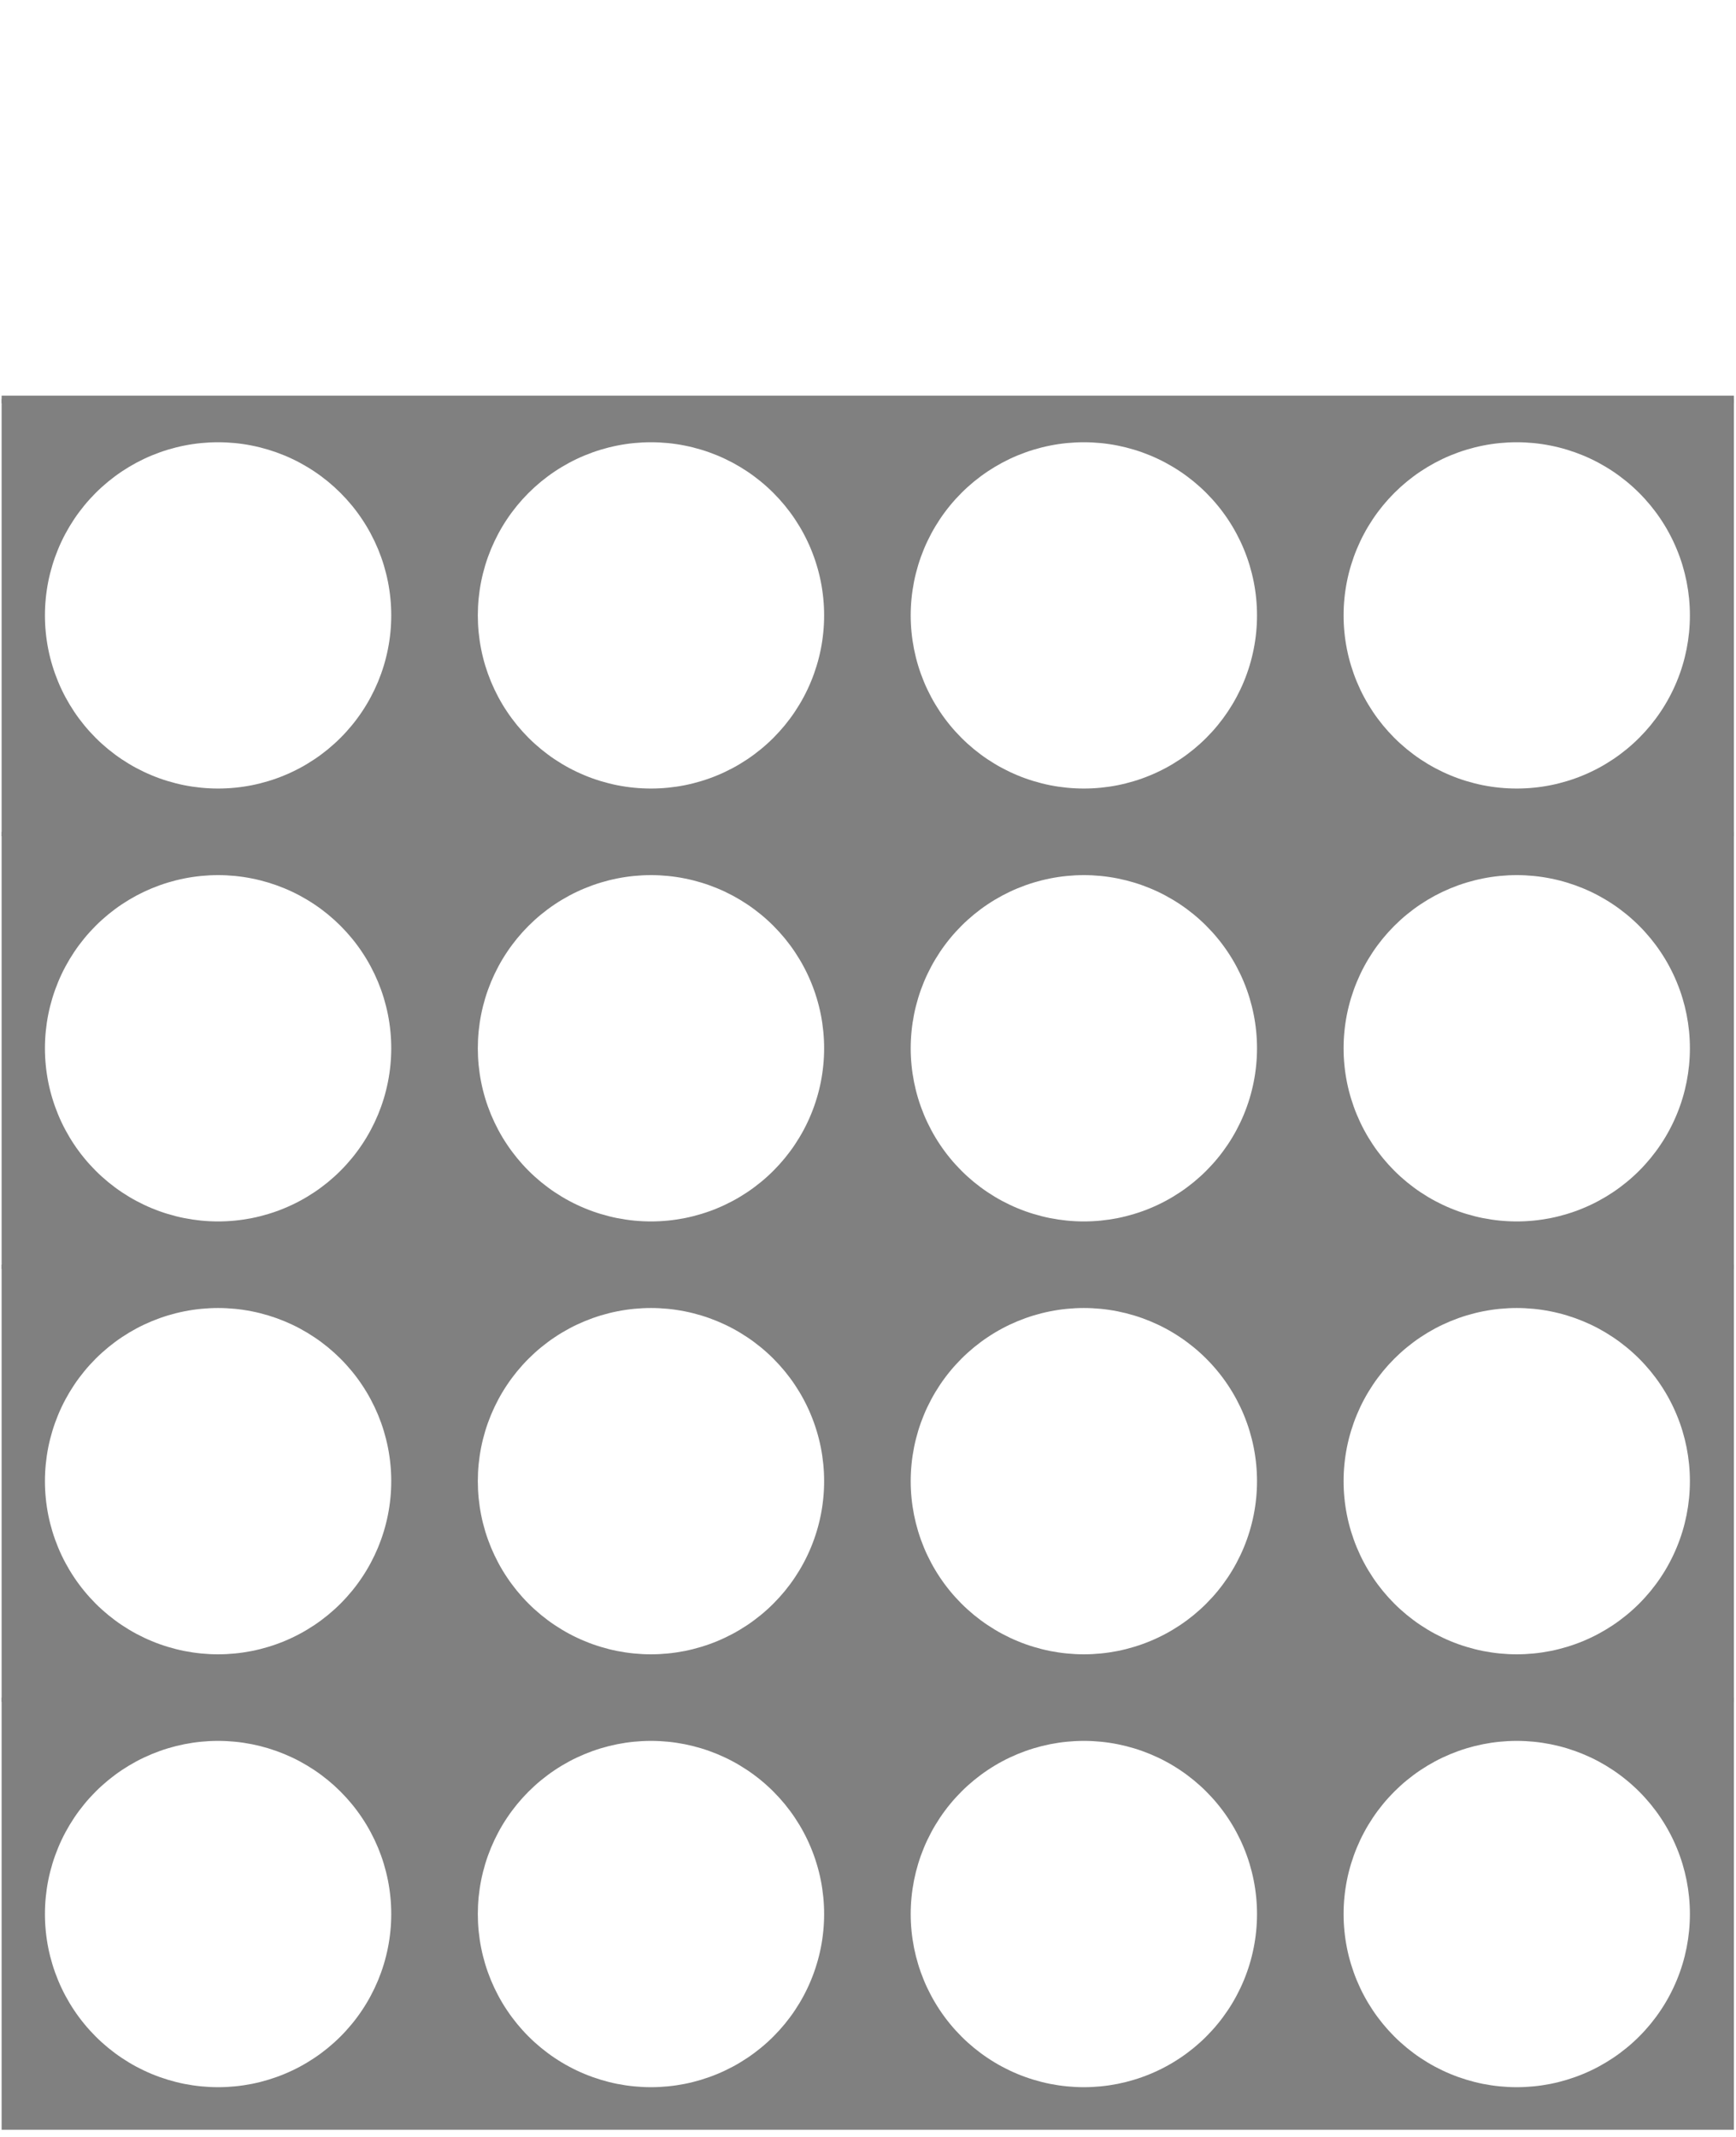 <svg xmlns="http://www.w3.org/2000/svg" xmlns:xlink="http://www.w3.org/1999/xlink" width="572" zoomAndPan="magnify" viewBox="0 0 428.88 528" height="704" preserveAspectRatio="xMidYMid meet" version="1.0"><defs><clipPath id="afd5ca8e42"><path d="M 0.344 0 L 428.414 0 L 428.414 527 L 0.344 527 Z M 0.344 0 " clip-rule="nonzero"/></clipPath><clipPath id="5f7b38d9c1"><path d="M 0.344 97.75 L 428.414 97.75 L 428.414 100 L 0.344 100 Z M 0.344 97.75 " clip-rule="nonzero"/></clipPath><clipPath id="2adaa9d497"><path d="M 0.344 98 L 428.414 98 L 428.414 207 L 0.344 207 Z M 0.344 98 " clip-rule="nonzero"/></clipPath><clipPath id="add8205e07"><path d="M 0.344 205 L 428.414 205 L 428.414 314 L 0.344 314 Z M 0.344 205 " clip-rule="nonzero"/></clipPath><clipPath id="88d387c1d9"><path d="M 0.344 312 L 428.414 312 L 428.414 421 L 0.344 421 Z M 0.344 312 " clip-rule="nonzero"/></clipPath><clipPath id="8eef8bcb2f"><path d="M 0.344 419 L 428.414 419 L 428.414 526.227 L 0.344 526.227 Z M 0.344 419 " clip-rule="nonzero"/></clipPath><clipPath id="499f9f7fe1"><rect x="0" width="429" y="0" height="527"/></clipPath></defs><g clip-path="url(#afd5ca8e42)"><g transform="matrix(1, 0, 0, 1, 0, -0)"><g clip-path="url(#499f9f7fe1)"><g clip-path="url(#5f7b38d9c1)"><path fill="#808080" d="M 0.344 -8.383 L 642.195 -8.383 L 642.195 99.645 L 0.344 99.645 Z M 11.043 45.098 C 11.043 46.496 11.113 47.895 11.25 49.289 C 11.387 50.684 11.59 52.066 11.863 53.441 C 12.137 54.816 12.48 56.176 12.887 57.516 C 13.293 58.855 13.766 60.172 14.301 61.469 C 14.836 62.762 15.434 64.027 16.094 65.266 C 16.758 66.5 17.477 67.699 18.254 68.863 C 19.031 70.031 19.867 71.152 20.758 72.238 C 21.645 73.32 22.586 74.355 23.574 75.348 C 24.566 76.34 25.605 77.277 26.688 78.168 C 27.77 79.055 28.895 79.891 30.059 80.668 C 31.227 81.445 32.426 82.168 33.66 82.828 C 34.898 83.488 36.164 84.086 37.457 84.621 C 38.754 85.16 40.07 85.629 41.41 86.035 C 42.754 86.441 44.109 86.785 45.484 87.059 C 46.859 87.332 48.246 87.535 49.641 87.672 C 51.035 87.809 52.43 87.879 53.832 87.879 C 55.234 87.879 56.633 87.809 58.027 87.672 C 59.422 87.535 60.805 87.332 62.18 87.059 C 63.555 86.785 64.914 86.441 66.254 86.035 C 67.594 85.629 68.914 85.16 70.207 84.621 C 71.504 84.086 72.77 83.488 74.004 82.828 C 75.238 82.168 76.441 81.445 77.605 80.668 C 78.77 79.891 79.895 79.055 80.98 78.168 C 82.062 77.277 83.098 76.34 84.09 75.348 C 85.082 74.355 86.02 73.32 86.91 72.238 C 87.801 71.152 88.633 70.031 89.41 68.863 C 90.191 67.699 90.91 66.5 91.57 65.266 C 92.23 64.027 92.828 62.762 93.367 61.469 C 93.902 60.172 94.375 58.855 94.781 57.516 C 95.188 56.176 95.527 54.816 95.801 53.441 C 96.074 52.066 96.281 50.684 96.418 49.289 C 96.555 47.895 96.625 46.496 96.625 45.098 C 96.625 43.695 96.555 42.297 96.418 40.902 C 96.281 39.508 96.074 38.125 95.801 36.75 C 95.527 35.375 95.188 34.02 94.781 32.676 C 94.375 31.336 93.902 30.02 93.367 28.723 C 92.828 27.43 92.23 26.164 91.57 24.93 C 90.91 23.691 90.191 22.492 89.41 21.328 C 88.633 20.16 87.801 19.039 86.91 17.953 C 86.02 16.871 85.082 15.836 84.09 14.844 C 83.098 13.852 82.062 12.914 80.98 12.023 C 79.895 11.137 78.77 10.301 77.605 9.523 C 76.441 8.746 75.238 8.027 74.004 7.363 C 72.77 6.703 71.504 6.105 70.207 5.57 C 68.914 5.035 67.594 4.562 66.254 4.156 C 64.914 3.75 63.555 3.41 62.18 3.137 C 60.805 2.863 59.422 2.656 58.027 2.52 C 56.633 2.383 55.234 2.312 53.832 2.312 C 52.43 2.312 51.035 2.383 49.641 2.52 C 48.246 2.656 46.859 2.863 45.484 3.137 C 44.109 3.41 42.754 3.75 41.41 4.156 C 40.07 4.562 38.754 5.035 37.457 5.57 C 36.164 6.105 34.898 6.703 33.66 7.363 C 32.426 8.027 31.227 8.746 30.059 9.523 C 28.895 10.301 27.77 11.137 26.688 12.023 C 25.605 12.914 24.566 13.852 23.574 14.844 C 22.586 15.836 21.645 16.871 20.758 17.953 C 19.867 19.039 19.031 20.16 18.254 21.328 C 17.477 22.492 16.758 23.691 16.094 24.93 C 15.434 26.164 14.836 27.43 14.301 28.723 C 13.766 30.02 13.293 31.336 12.887 32.676 C 12.48 34.02 12.137 35.375 11.863 36.75 C 11.59 38.125 11.387 39.508 11.25 40.902 C 11.113 42.297 11.043 43.695 11.043 45.098 M 118.02 45.098 C 118.02 46.496 118.086 47.895 118.223 49.289 C 118.363 50.684 118.566 52.066 118.84 53.441 C 119.113 54.816 119.453 56.176 119.859 57.516 C 120.266 58.855 120.738 60.172 121.273 61.469 C 121.812 62.762 122.41 64.027 123.07 65.266 C 123.73 66.5 124.449 67.699 125.23 68.863 C 126.008 70.031 126.844 71.152 127.73 72.238 C 128.621 73.32 129.559 74.355 130.551 75.348 C 131.543 76.34 132.578 77.277 133.664 78.168 C 134.746 79.055 135.871 79.891 137.035 80.668 C 138.199 81.445 139.402 82.168 140.637 82.828 C 141.871 83.488 143.137 84.086 144.434 84.621 C 145.727 85.16 147.047 85.629 148.387 86.035 C 149.727 86.441 151.086 86.785 152.461 87.059 C 153.836 87.332 155.219 87.535 156.613 87.672 C 158.008 87.809 159.406 87.879 160.809 87.879 C 162.211 87.879 163.609 87.809 165.004 87.672 C 166.398 87.535 167.781 87.332 169.156 87.059 C 170.531 86.785 171.887 86.441 173.23 86.035 C 174.57 85.629 175.887 85.16 177.184 84.621 C 178.477 84.086 179.742 83.488 180.98 82.828 C 182.215 82.168 183.414 81.445 184.582 80.668 C 185.746 79.891 186.871 79.055 187.953 78.168 C 189.039 77.277 190.074 76.34 191.066 75.348 C 192.055 74.355 192.996 73.32 193.887 72.238 C 194.773 71.152 195.609 70.031 196.387 68.863 C 197.164 67.699 197.887 66.5 198.547 65.266 C 199.207 64.027 199.805 62.762 200.34 61.469 C 200.879 60.172 201.348 58.855 201.754 57.516 C 202.164 56.176 202.504 54.816 202.777 53.441 C 203.051 52.066 203.254 50.684 203.391 49.289 C 203.531 47.895 203.598 46.496 203.598 45.098 C 203.598 43.695 203.531 42.297 203.391 40.902 C 203.254 39.508 203.051 38.125 202.777 36.75 C 202.504 35.375 202.164 34.02 201.754 32.676 C 201.348 31.336 200.879 30.02 200.34 28.723 C 199.805 27.43 199.207 26.164 198.547 24.93 C 197.887 23.691 197.164 22.492 196.387 21.328 C 195.609 20.16 194.773 19.039 193.887 17.953 C 192.996 16.871 192.055 15.836 191.066 14.844 C 190.074 13.852 189.039 12.914 187.953 12.023 C 186.871 11.137 185.746 10.301 184.582 9.523 C 183.414 8.746 182.215 8.027 180.98 7.363 C 179.742 6.703 178.477 6.105 177.184 5.57 C 175.887 5.035 174.57 4.562 173.23 4.156 C 171.887 3.75 170.531 3.41 169.156 3.137 C 167.781 2.863 166.398 2.656 165.004 2.52 C 163.609 2.383 162.211 2.312 160.809 2.312 C 159.406 2.312 158.008 2.383 156.613 2.52 C 155.219 2.656 153.836 2.863 152.461 3.137 C 151.086 3.41 149.727 3.75 148.387 4.156 C 147.047 4.562 145.727 5.035 144.434 5.57 C 143.137 6.105 141.871 6.703 140.637 7.363 C 139.402 8.027 138.199 8.746 137.035 9.523 C 135.871 10.301 134.746 11.137 133.664 12.023 C 132.578 12.914 131.543 13.852 130.551 14.844 C 129.559 15.836 128.621 16.871 127.73 17.953 C 126.844 19.039 126.008 20.16 125.23 21.328 C 124.449 22.492 123.73 23.691 123.07 24.93 C 122.41 26.164 121.812 27.43 121.273 28.723 C 120.738 30.02 120.266 31.336 119.859 32.676 C 119.453 34.02 119.113 35.375 118.84 36.75 C 118.566 38.125 118.363 39.508 118.223 40.902 C 118.086 42.297 118.02 43.695 118.02 45.098 M 224.992 45.098 C 224.992 46.496 225.062 47.895 225.199 49.289 C 225.336 50.684 225.543 52.066 225.816 53.441 C 226.09 54.816 226.43 56.176 226.836 57.516 C 227.242 58.855 227.715 60.172 228.25 61.469 C 228.785 62.762 229.387 64.027 230.047 65.266 C 230.707 66.5 231.426 67.699 232.203 68.863 C 232.984 70.031 233.816 71.152 234.707 72.238 C 235.594 73.32 236.535 74.355 237.527 75.348 C 238.516 76.34 239.555 77.277 240.637 78.168 C 241.723 79.055 242.844 79.891 244.012 80.668 C 245.176 81.445 246.375 82.168 247.613 82.828 C 248.848 83.488 250.113 84.086 251.406 84.621 C 252.703 85.16 254.02 85.629 255.363 86.035 C 256.703 86.441 258.062 86.785 259.434 87.059 C 260.809 87.332 262.195 87.535 263.59 87.672 C 264.984 87.809 266.383 87.879 267.781 87.879 C 269.184 87.879 270.582 87.809 271.977 87.672 C 273.371 87.535 274.758 87.332 276.133 87.059 C 277.504 86.785 278.863 86.441 280.203 86.035 C 281.547 85.629 282.863 85.16 284.156 84.621 C 285.453 84.086 286.719 83.488 287.953 82.828 C 289.191 82.168 290.391 81.445 291.555 80.668 C 292.723 79.891 293.844 79.055 294.93 78.168 C 296.012 77.277 297.051 76.34 298.039 75.348 C 299.031 74.355 299.973 73.32 300.859 72.238 C 301.75 71.152 302.582 70.031 303.363 68.863 C 304.141 67.699 304.859 66.5 305.52 65.266 C 306.18 64.027 306.781 62.762 307.316 61.469 C 307.852 60.172 308.324 58.855 308.73 57.516 C 309.137 56.176 309.477 54.816 309.75 53.441 C 310.023 52.066 310.23 50.684 310.367 49.289 C 310.504 47.895 310.574 46.496 310.574 45.098 C 310.574 43.695 310.504 42.297 310.367 40.902 C 310.23 39.508 310.023 38.125 309.75 36.75 C 309.477 35.375 309.137 34.02 308.73 32.676 C 308.324 31.336 307.852 30.02 307.316 28.723 C 306.781 27.43 306.18 26.164 305.52 24.93 C 304.859 23.691 304.141 22.492 303.363 21.328 C 302.582 20.16 301.75 19.039 300.859 17.953 C 299.973 16.871 299.031 15.836 298.039 14.844 C 297.051 13.852 296.012 12.914 294.93 12.023 C 293.844 11.137 292.723 10.301 291.555 9.523 C 290.391 8.746 289.191 8.027 287.953 7.363 C 286.719 6.703 285.453 6.105 284.156 5.57 C 282.863 5.035 281.547 4.562 280.203 4.156 C 278.863 3.75 277.504 3.41 276.133 3.137 C 274.758 2.863 273.371 2.656 271.977 2.52 C 270.582 2.383 269.184 2.312 267.781 2.312 C 266.383 2.312 264.984 2.383 263.59 2.52 C 262.195 2.656 260.809 2.863 259.434 3.137 C 258.062 3.41 256.703 3.75 255.363 4.156 C 254.02 4.562 252.703 5.035 251.406 5.57 C 250.113 6.105 248.848 6.703 247.613 7.363 C 246.375 8.027 245.176 8.746 244.012 9.523 C 242.844 10.301 241.723 11.137 240.637 12.023 C 239.555 12.914 238.516 13.852 237.527 14.844 C 236.535 15.836 235.594 16.871 234.707 17.953 C 233.816 19.039 232.984 20.16 232.203 21.328 C 231.426 22.492 230.707 23.691 230.047 24.93 C 229.387 26.164 228.785 27.43 228.25 28.723 C 227.715 30.02 227.242 31.336 226.836 32.676 C 226.43 34.02 226.09 35.375 225.816 36.75 C 225.543 38.125 225.336 39.508 225.199 40.902 C 225.062 42.297 224.992 43.695 224.992 45.098 M 331.969 45.098 C 331.969 46.496 332.035 47.895 332.176 49.289 C 332.312 50.684 332.516 52.066 332.789 53.441 C 333.062 54.816 333.402 56.176 333.812 57.516 C 334.219 58.855 334.688 60.172 335.227 61.469 C 335.762 62.762 336.359 64.027 337.02 65.266 C 337.68 66.5 338.402 67.699 339.18 68.863 C 339.957 70.031 340.793 71.152 341.68 72.238 C 342.57 73.32 343.512 74.355 344.5 75.348 C 345.492 76.34 346.527 77.277 347.613 78.168 C 348.695 79.055 349.82 79.891 350.984 80.668 C 352.152 81.445 353.352 82.168 354.586 82.828 C 355.824 83.488 357.09 84.086 358.383 84.621 C 359.68 85.16 360.996 85.629 362.336 86.035 C 363.68 86.441 365.035 86.785 366.41 87.059 C 367.785 87.332 369.168 87.535 370.562 87.672 C 371.957 87.809 373.355 87.879 374.758 87.879 C 376.16 87.879 377.559 87.809 378.953 87.672 C 380.348 87.535 381.73 87.332 383.105 87.059 C 384.48 86.785 385.84 86.441 387.18 86.035 C 388.52 85.629 389.84 85.16 391.133 84.621 C 392.43 84.086 393.695 83.488 394.93 82.828 C 396.164 82.168 397.367 81.445 398.531 80.668 C 399.695 79.891 400.82 79.055 401.902 78.168 C 402.988 77.277 404.023 76.34 405.016 75.348 C 406.008 74.355 406.945 73.32 407.836 72.238 C 408.723 71.152 409.559 70.031 410.336 68.863 C 411.117 67.699 411.836 66.5 412.496 65.266 C 413.156 64.027 413.754 62.762 414.289 61.469 C 414.828 60.172 415.301 58.855 415.707 57.516 C 416.113 56.176 416.453 54.816 416.727 53.441 C 417 52.066 417.203 50.684 417.344 49.289 C 417.48 47.895 417.547 46.496 417.547 45.098 C 417.547 43.695 417.48 42.297 417.344 40.902 C 417.203 39.508 417 38.125 416.727 36.75 C 416.453 35.375 416.113 34.02 415.707 32.676 C 415.301 31.336 414.828 30.02 414.289 28.723 C 413.754 27.43 413.156 26.164 412.496 24.93 C 411.836 23.691 411.117 22.492 410.336 21.328 C 409.559 20.16 408.723 19.039 407.836 17.953 C 406.945 16.871 406.008 15.836 405.016 14.844 C 404.023 13.852 402.988 12.914 401.902 12.023 C 400.82 11.137 399.695 10.301 398.531 9.523 C 397.367 8.746 396.164 8.027 394.93 7.363 C 393.695 6.703 392.43 6.105 391.133 5.57 C 389.84 5.035 388.52 4.562 387.18 4.156 C 385.84 3.75 384.48 3.41 383.105 3.137 C 381.73 2.863 380.348 2.656 378.953 2.52 C 377.559 2.383 376.16 2.312 374.758 2.312 C 373.355 2.312 371.957 2.383 370.562 2.52 C 369.168 2.656 367.785 2.863 366.41 3.137 C 365.035 3.41 363.68 3.75 362.336 4.156 C 360.996 4.562 359.68 5.035 358.383 5.57 C 357.09 6.105 355.824 6.703 354.586 7.363 C 353.352 8.027 352.152 8.746 350.984 9.523 C 349.82 10.301 348.695 11.137 347.613 12.023 C 346.527 12.914 345.492 13.852 344.5 14.844 C 343.512 15.836 342.57 16.871 341.68 17.953 C 340.793 19.039 339.957 20.16 339.18 21.328 C 338.402 22.492 337.68 23.691 337.02 24.93 C 336.359 26.164 335.762 27.43 335.227 28.723 C 334.688 30.02 334.219 31.336 333.812 32.676 C 333.402 34.02 333.062 35.375 332.789 36.75 C 332.516 38.125 332.312 39.508 332.176 40.902 C 332.035 42.297 331.969 43.695 331.969 45.098 M 438.941 45.098 C 438.941 46.496 439.012 47.895 439.148 49.289 C 439.285 50.684 439.492 52.066 439.766 53.441 C 440.039 54.816 440.379 56.176 440.785 57.516 C 441.191 58.855 441.664 60.172 442.199 61.469 C 442.738 62.762 443.336 64.027 443.996 65.266 C 444.656 66.5 445.375 67.699 446.156 68.863 C 446.934 70.031 447.766 71.152 448.656 72.238 C 449.547 73.32 450.484 74.355 451.477 75.348 C 452.469 76.34 453.504 77.277 454.586 78.168 C 455.672 79.055 456.797 79.891 457.961 80.668 C 459.125 81.445 460.328 82.168 461.562 82.828 C 462.797 83.488 464.062 84.086 465.359 84.621 C 466.652 85.16 467.973 85.629 469.312 86.035 C 470.652 86.441 472.012 86.785 473.387 87.059 C 474.762 87.332 476.145 87.535 477.539 87.672 C 478.934 87.809 480.332 87.879 481.734 87.879 C 483.133 87.879 484.531 87.809 485.926 87.672 C 487.32 87.535 488.707 87.332 490.082 87.059 C 491.457 86.785 492.812 86.441 494.156 86.035 C 495.496 85.629 496.812 85.16 498.109 84.621 C 499.402 84.086 500.668 83.488 501.906 82.828 C 503.141 82.168 504.34 81.445 505.508 80.668 C 506.672 79.891 507.797 79.055 508.879 78.168 C 509.961 77.277 511 76.34 511.992 75.348 C 512.98 74.355 513.922 73.32 514.809 72.238 C 515.699 71.152 516.535 70.031 517.312 68.863 C 518.09 67.699 518.809 66.5 519.469 65.266 C 520.133 64.027 520.73 62.762 521.266 61.469 C 521.801 60.172 522.273 58.855 522.68 57.516 C 523.086 56.176 523.43 54.816 523.699 53.441 C 523.973 52.066 524.18 50.684 524.316 49.289 C 524.453 47.895 524.523 46.496 524.523 45.098 C 524.523 43.695 524.453 42.297 524.316 40.902 C 524.18 39.508 523.973 38.125 523.699 36.75 C 523.426 35.375 523.086 34.02 522.68 32.676 C 522.273 31.336 521.801 30.02 521.266 28.723 C 520.73 27.43 520.133 26.164 519.469 24.93 C 518.809 23.691 518.09 22.492 517.312 21.328 C 516.535 20.16 515.699 19.039 514.809 17.953 C 513.922 16.871 512.98 15.836 511.992 14.844 C 511 13.852 509.961 12.914 508.879 12.023 C 507.797 11.137 506.672 10.301 505.508 9.523 C 504.34 8.746 503.141 8.027 501.906 7.363 C 500.668 6.703 499.402 6.105 498.109 5.57 C 496.812 5.035 495.496 4.562 494.156 4.156 C 492.812 3.75 491.457 3.41 490.082 3.137 C 488.707 2.863 487.32 2.656 485.926 2.52 C 484.531 2.383 483.133 2.312 481.734 2.312 C 480.332 2.312 478.934 2.383 477.539 2.52 C 476.145 2.656 474.762 2.863 473.387 3.137 C 472.012 3.41 470.652 3.75 469.312 4.156 C 467.973 4.562 466.652 5.035 465.359 5.57 C 464.062 6.105 462.797 6.703 461.562 7.363 C 460.328 8.027 459.125 8.746 457.961 9.523 C 456.797 10.301 455.672 11.137 454.586 12.023 C 453.504 12.914 452.469 13.852 451.477 14.844 C 450.484 15.836 449.547 16.871 448.656 17.953 C 447.766 19.039 446.934 20.16 446.156 21.328 C 445.375 22.492 444.656 23.691 443.996 24.93 C 443.336 26.164 442.738 27.43 442.199 28.723 C 441.664 30.02 441.191 31.336 440.785 32.676 C 440.379 34.02 440.039 35.375 439.766 36.75 C 439.492 38.125 439.285 39.508 439.148 40.902 C 439.012 42.297 438.941 43.695 438.941 45.098 M 545.918 45.098 C 545.918 46.496 545.988 47.895 546.125 49.289 C 546.262 50.684 546.469 52.066 546.742 53.441 C 547.016 54.816 547.355 56.176 547.762 57.516 C 548.168 58.855 548.641 60.172 549.176 61.469 C 549.711 62.762 550.309 64.027 550.973 65.266 C 551.633 66.5 552.352 67.699 553.129 68.863 C 553.91 70.031 554.742 71.152 555.633 72.238 C 556.52 73.32 557.461 74.355 558.453 75.348 C 559.441 76.34 560.48 77.277 561.562 78.168 C 562.645 79.055 563.77 79.891 564.934 80.668 C 566.102 81.445 567.301 82.168 568.539 82.828 C 569.773 83.488 571.039 84.086 572.332 84.621 C 573.629 85.16 574.945 85.629 576.285 86.035 C 577.629 86.441 578.984 86.785 580.359 87.059 C 581.734 87.332 583.121 87.535 584.516 87.672 C 585.91 87.809 587.309 87.879 588.707 87.879 C 590.109 87.879 591.508 87.809 592.902 87.672 C 594.297 87.535 595.684 87.332 597.055 87.059 C 598.43 86.785 599.789 86.441 601.129 86.035 C 602.473 85.629 603.789 85.16 605.082 84.621 C 606.379 84.086 607.645 83.488 608.879 82.828 C 610.117 82.168 611.316 81.445 612.48 80.668 C 613.648 79.891 614.77 79.055 615.855 78.168 C 616.938 77.277 617.973 76.34 618.965 75.348 C 619.957 74.355 620.895 73.32 621.785 72.238 C 622.676 71.152 623.508 70.031 624.285 68.863 C 625.066 67.699 625.785 66.5 626.445 65.266 C 627.105 64.027 627.703 62.762 628.242 61.469 C 628.777 60.172 629.25 58.855 629.656 57.516 C 630.062 56.176 630.402 54.816 630.676 53.441 C 630.949 52.066 631.156 50.684 631.293 49.289 C 631.43 47.895 631.5 46.496 631.5 45.098 C 631.5 43.695 631.43 42.297 631.293 40.902 C 631.156 39.508 630.949 38.125 630.676 36.75 C 630.402 35.375 630.062 34.02 629.656 32.676 C 629.25 31.336 628.777 30.02 628.242 28.723 C 627.703 27.43 627.105 26.164 626.445 24.93 C 625.785 23.691 625.066 22.492 624.285 21.328 C 623.508 20.16 622.676 19.039 621.785 17.953 C 620.895 16.871 619.957 15.836 618.965 14.844 C 617.973 13.852 616.938 12.914 615.855 12.023 C 614.77 11.137 613.648 10.301 612.48 9.523 C 611.316 8.746 610.117 8.027 608.879 7.363 C 607.645 6.703 606.379 6.105 605.082 5.57 C 603.789 5.035 602.473 4.562 601.129 4.156 C 599.789 3.75 598.43 3.41 597.055 3.137 C 595.684 2.863 594.297 2.656 592.902 2.52 C 591.508 2.383 590.109 2.312 588.707 2.312 C 587.309 2.312 585.91 2.383 584.516 2.52 C 583.121 2.656 581.734 2.863 580.359 3.137 C 578.984 3.41 577.629 3.75 576.285 4.156 C 574.945 4.562 573.629 5.035 572.332 5.57 C 571.039 6.105 569.773 6.703 568.539 7.363 C 567.301 8.027 566.102 8.746 564.934 9.523 C 563.77 10.301 562.645 11.137 561.562 12.023 C 560.48 12.914 559.441 13.852 558.453 14.844 C 557.461 15.836 556.52 16.871 555.633 17.953 C 554.742 19.039 553.91 20.16 553.129 21.328 C 552.352 22.492 551.633 23.691 550.973 24.93 C 550.309 26.164 549.711 27.43 549.176 28.723 C 548.641 30.02 548.168 31.336 547.762 32.676 C 547.355 34.02 547.016 35.375 546.742 36.75 C 546.469 38.125 546.262 39.508 546.125 40.902 C 545.988 42.297 545.918 43.695 545.918 45.098 " fill-opacity="1" fill-rule="evenodd"/></g><g clip-path="url(#2adaa9d497)"><path fill="#808080" d="M 0.344 98.574 L 642.195 98.574 L 642.195 206.602 L 0.344 206.602 Z M 11.043 152.055 C 11.043 153.453 11.113 154.852 11.25 156.246 C 11.387 157.641 11.59 159.023 11.863 160.398 C 12.137 161.773 12.48 163.133 12.887 164.473 C 13.293 165.812 13.766 167.129 14.301 168.426 C 14.836 169.719 15.434 170.984 16.094 172.219 C 16.758 173.457 17.477 174.656 18.254 175.82 C 19.031 176.988 19.867 178.109 20.758 179.195 C 21.645 180.277 22.586 181.312 23.574 182.305 C 24.566 183.297 25.605 184.234 26.688 185.125 C 27.77 186.012 28.895 186.848 30.059 187.625 C 31.227 188.402 32.426 189.125 33.66 189.785 C 34.898 190.445 36.164 191.043 37.457 191.578 C 38.754 192.117 40.07 192.586 41.41 192.992 C 42.754 193.398 44.109 193.742 45.484 194.016 C 46.859 194.289 48.246 194.492 49.641 194.629 C 51.035 194.766 52.43 194.836 53.832 194.836 C 55.234 194.836 56.633 194.766 58.027 194.629 C 59.422 194.492 60.805 194.289 62.18 194.016 C 63.555 193.742 64.914 193.398 66.254 192.992 C 67.594 192.586 68.914 192.117 70.207 191.578 C 71.504 191.043 72.77 190.445 74.004 189.785 C 75.238 189.125 76.441 188.402 77.605 187.625 C 78.77 186.848 79.895 186.012 80.98 185.125 C 82.062 184.234 83.098 183.297 84.09 182.305 C 85.082 181.312 86.02 180.277 86.91 179.195 C 87.801 178.109 88.633 176.988 89.41 175.82 C 90.191 174.656 90.91 173.457 91.57 172.219 C 92.23 170.984 92.828 169.719 93.367 168.426 C 93.902 167.129 94.375 165.812 94.781 164.473 C 95.188 163.133 95.527 161.773 95.801 160.398 C 96.074 159.023 96.281 157.641 96.418 156.246 C 96.555 154.852 96.625 153.453 96.625 152.055 C 96.625 150.652 96.555 149.254 96.418 147.859 C 96.281 146.465 96.074 145.082 95.801 143.707 C 95.527 142.332 95.188 140.977 94.781 139.633 C 94.375 138.293 93.902 136.977 93.367 135.68 C 92.828 134.387 92.23 133.121 91.57 131.887 C 90.91 130.648 90.191 129.449 89.41 128.285 C 88.633 127.117 87.801 125.996 86.91 124.91 C 86.02 123.828 85.082 122.793 84.09 121.801 C 83.098 120.809 82.062 119.871 80.98 118.98 C 79.895 118.094 78.77 117.258 77.605 116.48 C 76.441 115.703 75.238 114.984 74.004 114.32 C 72.77 113.66 71.504 113.062 70.207 112.527 C 68.914 111.992 67.594 111.52 66.254 111.113 C 64.914 110.707 63.555 110.367 62.18 110.094 C 60.805 109.82 59.422 109.613 58.027 109.477 C 56.633 109.34 55.234 109.27 53.832 109.27 C 52.43 109.27 51.035 109.34 49.641 109.477 C 48.246 109.613 46.859 109.82 45.484 110.094 C 44.109 110.367 42.754 110.707 41.41 111.113 C 40.07 111.52 38.754 111.992 37.457 112.527 C 36.164 113.062 34.898 113.66 33.66 114.32 C 32.426 114.984 31.227 115.703 30.059 116.48 C 28.895 117.258 27.77 118.094 26.688 118.98 C 25.605 119.871 24.566 120.809 23.574 121.801 C 22.586 122.793 21.645 123.828 20.758 124.91 C 19.867 125.996 19.031 127.117 18.254 128.285 C 17.477 129.449 16.758 130.648 16.094 131.887 C 15.434 133.121 14.836 134.387 14.301 135.68 C 13.766 136.977 13.293 138.293 12.887 139.633 C 12.48 140.977 12.137 142.332 11.863 143.707 C 11.59 145.082 11.387 146.465 11.25 147.859 C 11.113 149.254 11.043 150.652 11.043 152.055 M 118.02 152.055 C 118.02 153.453 118.086 154.852 118.223 156.246 C 118.363 157.641 118.566 159.023 118.84 160.398 C 119.113 161.773 119.453 163.133 119.859 164.473 C 120.266 165.812 120.738 167.129 121.273 168.426 C 121.812 169.719 122.41 170.984 123.07 172.219 C 123.73 173.457 124.449 174.656 125.23 175.82 C 126.008 176.988 126.844 178.109 127.73 179.195 C 128.621 180.277 129.559 181.312 130.551 182.305 C 131.543 183.297 132.578 184.234 133.664 185.125 C 134.746 186.012 135.871 186.848 137.035 187.625 C 138.199 188.402 139.402 189.125 140.637 189.785 C 141.871 190.445 143.137 191.043 144.434 191.578 C 145.727 192.117 147.047 192.586 148.387 192.992 C 149.727 193.398 151.086 193.742 152.461 194.016 C 153.836 194.289 155.219 194.492 156.613 194.629 C 158.008 194.766 159.406 194.836 160.809 194.836 C 162.211 194.836 163.609 194.766 165.004 194.629 C 166.398 194.492 167.781 194.289 169.156 194.016 C 170.531 193.742 171.887 193.398 173.23 192.992 C 174.57 192.586 175.887 192.117 177.184 191.578 C 178.477 191.043 179.742 190.445 180.98 189.785 C 182.215 189.125 183.414 188.402 184.582 187.625 C 185.746 186.848 186.871 186.012 187.953 185.125 C 189.039 184.234 190.074 183.297 191.066 182.305 C 192.055 181.312 192.996 180.277 193.887 179.195 C 194.773 178.109 195.609 176.988 196.387 175.82 C 197.164 174.656 197.887 173.457 198.547 172.219 C 199.207 170.984 199.805 169.719 200.34 168.426 C 200.879 167.129 201.348 165.812 201.754 164.473 C 202.164 163.133 202.504 161.773 202.777 160.398 C 203.051 159.023 203.254 157.641 203.391 156.246 C 203.531 154.852 203.598 153.453 203.598 152.055 C 203.598 150.652 203.531 149.254 203.391 147.859 C 203.254 146.465 203.051 145.082 202.777 143.707 C 202.504 142.332 202.164 140.977 201.754 139.633 C 201.348 138.293 200.879 136.977 200.34 135.68 C 199.805 134.387 199.207 133.121 198.547 131.887 C 197.887 130.648 197.164 129.449 196.387 128.285 C 195.609 127.117 194.773 125.996 193.887 124.91 C 192.996 123.828 192.055 122.793 191.066 121.801 C 190.074 120.809 189.039 119.871 187.953 118.98 C 186.871 118.094 185.746 117.258 184.582 116.48 C 183.414 115.703 182.215 114.984 180.98 114.32 C 179.742 113.66 178.477 113.062 177.184 112.527 C 175.887 111.992 174.57 111.52 173.23 111.113 C 171.887 110.707 170.531 110.367 169.156 110.094 C 167.781 109.82 166.398 109.613 165.004 109.477 C 163.609 109.34 162.211 109.27 160.809 109.27 C 159.406 109.27 158.008 109.34 156.613 109.477 C 155.219 109.613 153.836 109.82 152.461 110.094 C 151.086 110.367 149.727 110.707 148.387 111.113 C 147.047 111.52 145.727 111.992 144.434 112.527 C 143.137 113.062 141.871 113.66 140.637 114.32 C 139.402 114.984 138.199 115.703 137.035 116.48 C 135.871 117.258 134.746 118.094 133.664 118.98 C 132.578 119.871 131.543 120.809 130.551 121.801 C 129.559 122.793 128.621 123.828 127.73 124.91 C 126.844 125.996 126.008 127.117 125.23 128.285 C 124.449 129.449 123.73 130.648 123.07 131.887 C 122.41 133.121 121.812 134.387 121.273 135.68 C 120.738 136.977 120.266 138.293 119.859 139.633 C 119.453 140.977 119.113 142.332 118.84 143.707 C 118.566 145.082 118.363 146.465 118.223 147.859 C 118.086 149.254 118.02 150.652 118.02 152.055 M 224.992 152.055 C 224.992 153.453 225.062 154.852 225.199 156.246 C 225.336 157.641 225.543 159.023 225.816 160.398 C 226.09 161.773 226.43 163.133 226.836 164.473 C 227.242 165.812 227.715 167.129 228.25 168.426 C 228.785 169.719 229.387 170.984 230.047 172.219 C 230.707 173.457 231.426 174.656 232.203 175.82 C 232.984 176.988 233.816 178.109 234.707 179.195 C 235.594 180.277 236.535 181.312 237.527 182.305 C 238.516 183.297 239.555 184.234 240.637 185.125 C 241.723 186.012 242.844 186.848 244.012 187.625 C 245.176 188.402 246.375 189.125 247.613 189.785 C 248.848 190.445 250.113 191.043 251.406 191.578 C 252.703 192.117 254.02 192.586 255.363 192.992 C 256.703 193.398 258.062 193.742 259.434 194.016 C 260.809 194.289 262.195 194.492 263.59 194.629 C 264.984 194.766 266.383 194.836 267.781 194.836 C 269.184 194.836 270.582 194.766 271.977 194.629 C 273.371 194.492 274.758 194.289 276.133 194.016 C 277.504 193.742 278.863 193.398 280.203 192.992 C 281.547 192.586 282.863 192.117 284.156 191.578 C 285.453 191.043 286.719 190.445 287.953 189.785 C 289.191 189.125 290.391 188.402 291.555 187.625 C 292.723 186.848 293.844 186.012 294.93 185.125 C 296.012 184.234 297.051 183.297 298.039 182.305 C 299.031 181.312 299.973 180.277 300.859 179.195 C 301.75 178.109 302.582 176.988 303.363 175.82 C 304.141 174.656 304.859 173.457 305.52 172.219 C 306.18 170.984 306.781 169.719 307.316 168.426 C 307.852 167.129 308.324 165.812 308.73 164.473 C 309.137 163.133 309.477 161.773 309.75 160.398 C 310.023 159.023 310.23 157.641 310.367 156.246 C 310.504 154.852 310.574 153.453 310.574 152.055 C 310.574 150.652 310.504 149.254 310.367 147.859 C 310.23 146.465 310.023 145.082 309.75 143.707 C 309.477 142.332 309.137 140.977 308.73 139.633 C 308.324 138.293 307.852 136.977 307.316 135.68 C 306.781 134.387 306.18 133.121 305.52 131.887 C 304.859 130.648 304.141 129.449 303.363 128.285 C 302.582 127.117 301.75 125.996 300.859 124.91 C 299.973 123.828 299.031 122.793 298.039 121.801 C 297.051 120.809 296.012 119.871 294.93 118.98 C 293.844 118.094 292.723 117.258 291.555 116.48 C 290.391 115.703 289.191 114.984 287.953 114.32 C 286.719 113.66 285.453 113.062 284.156 112.527 C 282.863 111.992 281.547 111.52 280.203 111.113 C 278.863 110.707 277.504 110.367 276.133 110.094 C 274.758 109.82 273.371 109.613 271.977 109.477 C 270.582 109.34 269.184 109.27 267.781 109.27 C 266.383 109.27 264.984 109.34 263.59 109.477 C 262.195 109.613 260.809 109.82 259.434 110.094 C 258.062 110.367 256.703 110.707 255.363 111.113 C 254.02 111.52 252.703 111.992 251.406 112.527 C 250.113 113.062 248.848 113.66 247.613 114.32 C 246.375 114.984 245.176 115.703 244.012 116.48 C 242.844 117.258 241.723 118.094 240.637 118.98 C 239.555 119.871 238.516 120.809 237.527 121.801 C 236.535 122.793 235.594 123.828 234.707 124.91 C 233.816 125.996 232.984 127.117 232.203 128.285 C 231.426 129.449 230.707 130.648 230.047 131.887 C 229.387 133.121 228.785 134.387 228.25 135.68 C 227.715 136.977 227.242 138.293 226.836 139.633 C 226.43 140.977 226.09 142.332 225.816 143.707 C 225.543 145.082 225.336 146.465 225.199 147.859 C 225.062 149.254 224.992 150.652 224.992 152.055 M 331.969 152.055 C 331.969 153.453 332.035 154.852 332.176 156.246 C 332.312 157.641 332.516 159.023 332.789 160.398 C 333.062 161.773 333.402 163.133 333.812 164.473 C 334.219 165.812 334.688 167.129 335.227 168.426 C 335.762 169.719 336.359 170.984 337.02 172.219 C 337.68 173.457 338.402 174.656 339.18 175.82 C 339.957 176.988 340.793 178.109 341.68 179.195 C 342.57 180.277 343.512 181.312 344.5 182.305 C 345.492 183.297 346.527 184.234 347.613 185.125 C 348.695 186.012 349.82 186.848 350.984 187.625 C 352.152 188.402 353.352 189.125 354.586 189.785 C 355.824 190.445 357.09 191.043 358.383 191.578 C 359.68 192.117 360.996 192.586 362.336 192.992 C 363.68 193.398 365.035 193.742 366.41 194.016 C 367.785 194.289 369.168 194.492 370.562 194.629 C 371.957 194.766 373.355 194.836 374.758 194.836 C 376.16 194.836 377.559 194.766 378.953 194.629 C 380.348 194.492 381.73 194.289 383.105 194.016 C 384.48 193.742 385.84 193.398 387.18 192.992 C 388.52 192.586 389.84 192.117 391.133 191.578 C 392.43 191.043 393.695 190.445 394.93 189.785 C 396.164 189.125 397.367 188.402 398.531 187.625 C 399.695 186.848 400.82 186.012 401.902 185.125 C 402.988 184.234 404.023 183.297 405.016 182.305 C 406.008 181.312 406.945 180.277 407.836 179.195 C 408.723 178.109 409.559 176.988 410.336 175.82 C 411.117 174.656 411.836 173.457 412.496 172.219 C 413.156 170.984 413.754 169.719 414.289 168.426 C 414.828 167.129 415.301 165.812 415.707 164.473 C 416.113 163.133 416.453 161.773 416.727 160.398 C 417 159.023 417.203 157.641 417.344 156.246 C 417.48 154.852 417.547 153.453 417.547 152.055 C 417.547 150.652 417.48 149.254 417.344 147.859 C 417.203 146.465 417 145.082 416.727 143.707 C 416.453 142.332 416.113 140.977 415.707 139.633 C 415.301 138.293 414.828 136.977 414.289 135.68 C 413.754 134.387 413.156 133.121 412.496 131.887 C 411.836 130.648 411.117 129.449 410.336 128.285 C 409.559 127.117 408.723 125.996 407.836 124.91 C 406.945 123.828 406.008 122.793 405.016 121.801 C 404.023 120.809 402.988 119.871 401.902 118.98 C 400.82 118.094 399.695 117.258 398.531 116.48 C 397.367 115.703 396.164 114.984 394.93 114.32 C 393.695 113.66 392.43 113.062 391.133 112.527 C 389.84 111.992 388.52 111.52 387.18 111.113 C 385.84 110.707 384.48 110.367 383.105 110.094 C 381.73 109.82 380.348 109.613 378.953 109.477 C 377.559 109.34 376.16 109.27 374.758 109.27 C 373.355 109.27 371.957 109.34 370.562 109.477 C 369.168 109.613 367.785 109.82 366.41 110.094 C 365.035 110.367 363.68 110.707 362.336 111.113 C 360.996 111.52 359.68 111.992 358.383 112.527 C 357.09 113.062 355.824 113.66 354.586 114.32 C 353.352 114.984 352.152 115.703 350.984 116.48 C 349.82 117.258 348.695 118.094 347.613 118.98 C 346.527 119.871 345.492 120.809 344.5 121.801 C 343.512 122.793 342.57 123.828 341.68 124.91 C 340.793 125.996 339.957 127.117 339.18 128.285 C 338.402 129.449 337.68 130.648 337.02 131.887 C 336.359 133.121 335.762 134.387 335.227 135.68 C 334.688 136.977 334.219 138.293 333.812 139.633 C 333.402 140.977 333.062 142.332 332.789 143.707 C 332.516 145.082 332.312 146.465 332.176 147.859 C 332.035 149.254 331.969 150.652 331.969 152.055 M 438.941 152.055 C 438.941 153.453 439.012 154.852 439.148 156.246 C 439.285 157.641 439.492 159.023 439.766 160.398 C 440.039 161.773 440.379 163.133 440.785 164.473 C 441.191 165.812 441.664 167.129 442.199 168.426 C 442.738 169.719 443.336 170.984 443.996 172.219 C 444.656 173.457 445.375 174.656 446.156 175.82 C 446.934 176.988 447.766 178.109 448.656 179.195 C 449.547 180.277 450.484 181.312 451.477 182.305 C 452.469 183.297 453.504 184.234 454.586 185.125 C 455.672 186.012 456.797 186.848 457.961 187.625 C 459.125 188.402 460.328 189.125 461.562 189.785 C 462.797 190.445 464.062 191.043 465.359 191.578 C 466.652 192.117 467.973 192.586 469.312 192.992 C 470.652 193.398 472.012 193.742 473.387 194.016 C 474.762 194.289 476.145 194.492 477.539 194.629 C 478.934 194.766 480.332 194.836 481.734 194.836 C 483.133 194.836 484.531 194.766 485.926 194.629 C 487.32 194.492 488.707 194.289 490.082 194.016 C 491.457 193.742 492.812 193.398 494.156 192.992 C 495.496 192.586 496.812 192.117 498.109 191.578 C 499.402 191.043 500.668 190.445 501.906 189.785 C 503.141 189.125 504.34 188.402 505.508 187.625 C 506.672 186.848 507.797 186.012 508.879 185.125 C 509.961 184.234 511 183.297 511.992 182.305 C 512.98 181.312 513.922 180.277 514.809 179.195 C 515.699 178.109 516.535 176.988 517.312 175.82 C 518.09 174.656 518.809 173.457 519.469 172.219 C 520.133 170.984 520.73 169.719 521.266 168.426 C 521.801 167.129 522.273 165.812 522.68 164.473 C 523.086 163.133 523.43 161.773 523.699 160.398 C 523.973 159.023 524.18 157.641 524.316 156.246 C 524.453 154.852 524.523 153.453 524.523 152.055 C 524.523 150.652 524.453 149.254 524.316 147.859 C 524.18 146.465 523.973 145.082 523.699 143.707 C 523.426 142.332 523.086 140.977 522.68 139.633 C 522.273 138.293 521.801 136.977 521.266 135.68 C 520.73 134.387 520.133 133.121 519.469 131.887 C 518.809 130.648 518.09 129.449 517.312 128.285 C 516.535 127.117 515.699 125.996 514.809 124.91 C 513.922 123.828 512.98 122.793 511.992 121.801 C 511 120.809 509.961 119.871 508.879 118.98 C 507.797 118.094 506.672 117.258 505.508 116.48 C 504.34 115.703 503.141 114.984 501.906 114.32 C 500.668 113.66 499.402 113.062 498.109 112.527 C 496.812 111.992 495.496 111.52 494.156 111.113 C 492.812 110.707 491.457 110.367 490.082 110.094 C 488.707 109.82 487.32 109.613 485.926 109.477 C 484.531 109.34 483.133 109.27 481.734 109.27 C 480.332 109.27 478.934 109.34 477.539 109.477 C 476.145 109.613 474.762 109.82 473.387 110.094 C 472.012 110.367 470.652 110.707 469.312 111.113 C 467.973 111.52 466.652 111.992 465.359 112.527 C 464.062 113.062 462.797 113.66 461.562 114.32 C 460.328 114.984 459.125 115.703 457.961 116.48 C 456.797 117.258 455.672 118.094 454.586 118.98 C 453.504 119.871 452.469 120.809 451.477 121.801 C 450.484 122.793 449.547 123.828 448.656 124.91 C 447.766 125.996 446.934 127.117 446.156 128.285 C 445.375 129.449 444.656 130.648 443.996 131.887 C 443.336 133.121 442.738 134.387 442.199 135.68 C 441.664 136.977 441.191 138.293 440.785 139.633 C 440.379 140.977 440.039 142.332 439.766 143.707 C 439.492 145.082 439.285 146.465 439.148 147.859 C 439.012 149.254 438.941 150.652 438.941 152.055 M 545.918 152.055 C 545.918 153.453 545.988 154.852 546.125 156.246 C 546.262 157.641 546.469 159.023 546.742 160.398 C 547.016 161.773 547.355 163.133 547.762 164.473 C 548.168 165.812 548.641 167.129 549.176 168.426 C 549.711 169.719 550.309 170.984 550.973 172.219 C 551.633 173.457 552.352 174.656 553.129 175.82 C 553.91 176.988 554.742 178.109 555.633 179.195 C 556.52 180.277 557.461 181.312 558.453 182.305 C 559.441 183.297 560.48 184.234 561.562 185.125 C 562.645 186.012 563.77 186.848 564.934 187.625 C 566.102 188.402 567.301 189.125 568.539 189.785 C 569.773 190.445 571.039 191.043 572.332 191.578 C 573.629 192.117 574.945 192.586 576.285 192.992 C 577.629 193.398 578.984 193.742 580.359 194.016 C 581.734 194.289 583.121 194.492 584.516 194.629 C 585.91 194.766 587.309 194.836 588.707 194.836 C 590.109 194.836 591.508 194.766 592.902 194.629 C 594.297 194.492 595.684 194.289 597.055 194.016 C 598.43 193.742 599.789 193.398 601.129 192.992 C 602.473 192.586 603.789 192.117 605.082 191.578 C 606.379 191.043 607.645 190.445 608.879 189.785 C 610.117 189.125 611.316 188.402 612.48 187.625 C 613.648 186.848 614.77 186.012 615.855 185.125 C 616.938 184.234 617.973 183.297 618.965 182.305 C 619.957 181.312 620.895 180.277 621.785 179.195 C 622.676 178.109 623.508 176.988 624.285 175.82 C 625.066 174.656 625.785 173.457 626.445 172.219 C 627.105 170.984 627.703 169.719 628.242 168.426 C 628.777 167.129 629.25 165.812 629.656 164.473 C 630.062 163.133 630.402 161.773 630.676 160.398 C 630.949 159.023 631.156 157.641 631.293 156.246 C 631.43 154.852 631.5 153.453 631.5 152.055 C 631.5 150.652 631.43 149.254 631.293 147.859 C 631.156 146.465 630.949 145.082 630.676 143.707 C 630.402 142.332 630.062 140.977 629.656 139.633 C 629.25 138.293 628.777 136.977 628.242 135.68 C 627.703 134.387 627.105 133.121 626.445 131.887 C 625.785 130.648 625.066 129.449 624.285 128.285 C 623.508 127.117 622.676 125.996 621.785 124.91 C 620.895 123.828 619.957 122.793 618.965 121.801 C 617.973 120.809 616.938 119.871 615.855 118.98 C 614.77 118.094 613.648 117.258 612.48 116.48 C 611.316 115.703 610.117 114.984 608.879 114.32 C 607.645 113.66 606.379 113.062 605.082 112.527 C 603.789 111.992 602.473 111.52 601.129 111.113 C 599.789 110.707 598.43 110.367 597.055 110.094 C 595.684 109.82 594.297 109.613 592.902 109.477 C 591.508 109.34 590.109 109.27 588.707 109.27 C 587.309 109.27 585.91 109.34 584.516 109.477 C 583.121 109.613 581.734 109.82 580.359 110.094 C 578.984 110.367 577.629 110.707 576.285 111.113 C 574.945 111.52 573.629 111.992 572.332 112.527 C 571.039 113.062 569.773 113.66 568.539 114.32 C 567.301 114.984 566.102 115.703 564.934 116.48 C 563.77 117.258 562.645 118.094 561.562 118.98 C 560.48 119.871 559.441 120.809 558.453 121.801 C 557.461 122.793 556.52 123.828 555.633 124.91 C 554.742 125.996 553.91 127.117 553.129 128.285 C 552.352 129.449 551.633 130.648 550.973 131.887 C 550.309 133.121 549.711 134.387 549.176 135.68 C 548.641 136.977 548.168 138.293 547.762 139.633 C 547.355 140.977 547.016 142.332 546.742 143.707 C 546.469 145.082 546.262 146.465 546.125 147.859 C 545.988 149.254 545.918 150.652 545.918 152.055 " fill-opacity="1" fill-rule="evenodd"/></g><g clip-path="url(#add8205e07)"><path fill="#808080" d="M 0.344 205.531 L 642.195 205.531 L 642.195 313.559 L 0.344 313.559 Z M 11.043 259.012 C 11.043 260.41 11.113 261.809 11.25 263.203 C 11.387 264.598 11.59 265.98 11.863 267.355 C 12.137 268.73 12.48 270.09 12.887 271.43 C 13.293 272.77 13.766 274.086 14.301 275.383 C 14.836 276.676 15.434 277.941 16.094 279.176 C 16.758 280.414 17.477 281.613 18.254 282.777 C 19.031 283.945 19.867 285.066 20.758 286.152 C 21.645 287.234 22.586 288.27 23.574 289.262 C 24.566 290.254 25.605 291.191 26.688 292.082 C 27.77 292.969 28.895 293.805 30.059 294.582 C 31.227 295.359 32.426 296.082 33.66 296.742 C 34.898 297.402 36.164 298 37.457 298.535 C 38.754 299.074 40.07 299.543 41.41 299.949 C 42.754 300.355 44.109 300.699 45.484 300.973 C 46.859 301.242 48.246 301.449 49.641 301.586 C 51.035 301.723 52.43 301.793 53.832 301.793 C 55.234 301.793 56.633 301.723 58.027 301.586 C 59.422 301.449 60.805 301.242 62.18 300.973 C 63.555 300.699 64.914 300.355 66.254 299.949 C 67.594 299.543 68.914 299.074 70.207 298.535 C 71.504 298 72.77 297.402 74.004 296.742 C 75.238 296.082 76.441 295.359 77.605 294.582 C 78.77 293.805 79.895 292.969 80.98 292.082 C 82.062 291.191 83.098 290.254 84.09 289.262 C 85.082 288.27 86.02 287.234 86.91 286.152 C 87.801 285.066 88.633 283.945 89.41 282.777 C 90.191 281.613 90.91 280.414 91.57 279.176 C 92.23 277.941 92.828 276.676 93.367 275.383 C 93.902 274.086 94.375 272.77 94.781 271.43 C 95.188 270.09 95.527 268.73 95.801 267.355 C 96.074 265.98 96.281 264.598 96.418 263.203 C 96.555 261.809 96.625 260.41 96.625 259.012 C 96.625 257.609 96.555 256.211 96.418 254.816 C 96.281 253.422 96.074 252.039 95.801 250.664 C 95.527 249.289 95.188 247.934 94.781 246.59 C 94.375 245.25 93.902 243.934 93.367 242.637 C 92.828 241.344 92.23 240.078 91.57 238.844 C 90.91 237.605 90.191 236.406 89.41 235.242 C 88.633 234.074 87.801 232.953 86.91 231.867 C 86.02 230.785 85.082 229.75 84.09 228.758 C 83.098 227.766 82.062 226.828 80.98 225.938 C 79.895 225.051 78.77 224.215 77.605 223.438 C 76.441 222.66 75.238 221.941 74.004 221.277 C 72.77 220.617 71.504 220.02 70.207 219.484 C 68.914 218.949 67.594 218.477 66.254 218.07 C 64.914 217.664 63.555 217.324 62.18 217.051 C 60.805 216.777 59.422 216.57 58.027 216.434 C 56.633 216.297 55.234 216.227 53.832 216.227 C 52.43 216.227 51.035 216.297 49.641 216.434 C 48.246 216.57 46.859 216.777 45.484 217.051 C 44.109 217.324 42.754 217.664 41.41 218.07 C 40.07 218.477 38.754 218.949 37.457 219.484 C 36.164 220.02 34.898 220.617 33.66 221.277 C 32.426 221.941 31.227 222.66 30.059 223.438 C 28.895 224.215 27.77 225.051 26.688 225.938 C 25.605 226.828 24.566 227.766 23.574 228.758 C 22.586 229.75 21.645 230.785 20.758 231.867 C 19.867 232.953 19.031 234.074 18.254 235.242 C 17.477 236.406 16.758 237.605 16.094 238.844 C 15.434 240.078 14.836 241.344 14.301 242.637 C 13.766 243.934 13.293 245.25 12.887 246.59 C 12.48 247.934 12.137 249.289 11.863 250.664 C 11.59 252.039 11.387 253.422 11.25 254.816 C 11.113 256.211 11.043 257.609 11.043 259.012 M 118.02 259.012 C 118.02 260.41 118.086 261.809 118.223 263.203 C 118.363 264.598 118.566 265.98 118.84 267.355 C 119.113 268.73 119.453 270.09 119.859 271.43 C 120.266 272.77 120.738 274.086 121.273 275.383 C 121.812 276.676 122.41 277.941 123.07 279.176 C 123.73 280.414 124.449 281.613 125.23 282.777 C 126.008 283.945 126.844 285.066 127.73 286.152 C 128.621 287.234 129.559 288.27 130.551 289.262 C 131.543 290.254 132.578 291.191 133.664 292.082 C 134.746 292.969 135.871 293.805 137.035 294.582 C 138.199 295.359 139.402 296.082 140.637 296.742 C 141.871 297.402 143.137 298 144.434 298.535 C 145.727 299.074 147.047 299.543 148.387 299.949 C 149.727 300.355 151.086 300.699 152.461 300.973 C 153.836 301.242 155.219 301.449 156.613 301.586 C 158.008 301.723 159.406 301.793 160.809 301.793 C 162.211 301.793 163.609 301.723 165.004 301.586 C 166.398 301.449 167.781 301.242 169.156 300.973 C 170.531 300.699 171.887 300.355 173.23 299.949 C 174.57 299.543 175.887 299.074 177.184 298.535 C 178.477 298 179.742 297.402 180.98 296.742 C 182.215 296.082 183.414 295.359 184.582 294.582 C 185.746 293.805 186.871 292.969 187.953 292.082 C 189.039 291.191 190.074 290.254 191.066 289.262 C 192.055 288.27 192.996 287.234 193.887 286.152 C 194.773 285.066 195.609 283.945 196.387 282.777 C 197.164 281.613 197.887 280.414 198.547 279.176 C 199.207 277.941 199.805 276.676 200.34 275.383 C 200.879 274.086 201.348 272.77 201.754 271.43 C 202.164 270.09 202.504 268.73 202.777 267.355 C 203.051 265.98 203.254 264.598 203.391 263.203 C 203.531 261.809 203.598 260.41 203.598 259.012 C 203.598 257.609 203.531 256.211 203.391 254.816 C 203.254 253.422 203.051 252.039 202.777 250.664 C 202.504 249.289 202.164 247.934 201.754 246.59 C 201.348 245.25 200.879 243.934 200.34 242.637 C 199.805 241.344 199.207 240.078 198.547 238.844 C 197.887 237.605 197.164 236.406 196.387 235.242 C 195.609 234.074 194.773 232.953 193.887 231.867 C 192.996 230.785 192.055 229.75 191.066 228.758 C 190.074 227.766 189.039 226.828 187.953 225.938 C 186.871 225.051 185.746 224.215 184.582 223.438 C 183.414 222.66 182.215 221.941 180.98 221.277 C 179.742 220.617 178.477 220.02 177.184 219.484 C 175.887 218.949 174.57 218.477 173.23 218.07 C 171.887 217.664 170.531 217.324 169.156 217.051 C 167.781 216.777 166.398 216.57 165.004 216.434 C 163.609 216.297 162.211 216.227 160.809 216.227 C 159.406 216.227 158.008 216.297 156.613 216.434 C 155.219 216.57 153.836 216.777 152.461 217.051 C 151.086 217.324 149.727 217.664 148.387 218.07 C 147.047 218.477 145.727 218.949 144.434 219.484 C 143.137 220.02 141.871 220.617 140.637 221.277 C 139.402 221.941 138.199 222.66 137.035 223.438 C 135.871 224.215 134.746 225.051 133.664 225.938 C 132.578 226.828 131.543 227.766 130.551 228.758 C 129.559 229.75 128.621 230.785 127.73 231.867 C 126.844 232.953 126.008 234.074 125.23 235.242 C 124.449 236.406 123.73 237.605 123.07 238.844 C 122.41 240.078 121.812 241.344 121.273 242.637 C 120.738 243.934 120.266 245.25 119.859 246.59 C 119.453 247.934 119.113 249.289 118.84 250.664 C 118.566 252.039 118.363 253.422 118.223 254.816 C 118.086 256.211 118.02 257.609 118.02 259.012 M 224.992 259.012 C 224.992 260.41 225.062 261.809 225.199 263.203 C 225.336 264.598 225.543 265.98 225.816 267.355 C 226.09 268.73 226.43 270.09 226.836 271.43 C 227.242 272.77 227.715 274.086 228.25 275.383 C 228.785 276.676 229.387 277.941 230.047 279.176 C 230.707 280.414 231.426 281.613 232.203 282.777 C 232.984 283.945 233.816 285.066 234.707 286.152 C 235.594 287.234 236.535 288.27 237.527 289.262 C 238.516 290.254 239.555 291.191 240.637 292.082 C 241.723 292.969 242.844 293.805 244.012 294.582 C 245.176 295.359 246.375 296.082 247.613 296.742 C 248.848 297.402 250.113 298 251.406 298.535 C 252.703 299.074 254.02 299.543 255.363 299.949 C 256.703 300.355 258.062 300.699 259.434 300.973 C 260.809 301.242 262.195 301.449 263.59 301.586 C 264.984 301.723 266.383 301.793 267.781 301.793 C 269.184 301.793 270.582 301.723 271.977 301.586 C 273.371 301.449 274.758 301.242 276.133 300.973 C 277.504 300.699 278.863 300.355 280.203 299.949 C 281.547 299.543 282.863 299.074 284.156 298.535 C 285.453 298 286.719 297.402 287.953 296.742 C 289.191 296.082 290.391 295.359 291.555 294.582 C 292.723 293.805 293.844 292.969 294.93 292.082 C 296.012 291.191 297.051 290.254 298.039 289.262 C 299.031 288.27 299.973 287.234 300.859 286.152 C 301.75 285.066 302.582 283.945 303.363 282.777 C 304.141 281.613 304.859 280.414 305.52 279.176 C 306.18 277.941 306.781 276.676 307.316 275.383 C 307.852 274.086 308.324 272.77 308.73 271.43 C 309.137 270.09 309.477 268.73 309.75 267.355 C 310.023 265.98 310.23 264.598 310.367 263.203 C 310.504 261.809 310.574 260.41 310.574 259.012 C 310.574 257.609 310.504 256.211 310.367 254.816 C 310.23 253.422 310.023 252.039 309.75 250.664 C 309.477 249.289 309.137 247.934 308.73 246.59 C 308.324 245.25 307.852 243.934 307.316 242.637 C 306.781 241.344 306.18 240.078 305.52 238.844 C 304.859 237.605 304.141 236.406 303.363 235.242 C 302.582 234.074 301.75 232.953 300.859 231.867 C 299.973 230.785 299.031 229.75 298.039 228.758 C 297.051 227.766 296.012 226.828 294.93 225.938 C 293.844 225.051 292.723 224.215 291.555 223.438 C 290.391 222.66 289.191 221.941 287.953 221.277 C 286.719 220.617 285.453 220.02 284.156 219.484 C 282.863 218.949 281.547 218.477 280.203 218.07 C 278.863 217.664 277.504 217.324 276.133 217.051 C 274.758 216.777 273.371 216.57 271.977 216.434 C 270.582 216.297 269.184 216.227 267.781 216.227 C 266.383 216.227 264.984 216.297 263.59 216.434 C 262.195 216.57 260.809 216.777 259.434 217.051 C 258.062 217.324 256.703 217.664 255.363 218.07 C 254.02 218.477 252.703 218.949 251.406 219.484 C 250.113 220.02 248.848 220.617 247.613 221.277 C 246.375 221.941 245.176 222.66 244.012 223.438 C 242.844 224.215 241.723 225.051 240.637 225.938 C 239.555 226.828 238.516 227.766 237.527 228.758 C 236.535 229.75 235.594 230.785 234.707 231.867 C 233.816 232.953 232.984 234.074 232.203 235.242 C 231.426 236.406 230.707 237.605 230.047 238.844 C 229.387 240.078 228.785 241.344 228.25 242.637 C 227.715 243.934 227.242 245.25 226.836 246.59 C 226.43 247.934 226.09 249.289 225.816 250.664 C 225.543 252.039 225.336 253.422 225.199 254.816 C 225.062 256.211 224.992 257.609 224.992 259.012 M 331.969 259.012 C 331.969 260.41 332.035 261.809 332.176 263.203 C 332.312 264.598 332.516 265.98 332.789 267.355 C 333.062 268.73 333.402 270.09 333.812 271.43 C 334.219 272.77 334.688 274.086 335.227 275.383 C 335.762 276.676 336.359 277.941 337.02 279.176 C 337.68 280.414 338.402 281.613 339.18 282.777 C 339.957 283.945 340.793 285.066 341.68 286.152 C 342.57 287.234 343.512 288.27 344.5 289.262 C 345.492 290.254 346.527 291.191 347.613 292.082 C 348.695 292.969 349.82 293.805 350.984 294.582 C 352.152 295.359 353.352 296.082 354.586 296.742 C 355.824 297.402 357.09 298 358.383 298.535 C 359.68 299.074 360.996 299.543 362.336 299.949 C 363.68 300.355 365.035 300.699 366.41 300.973 C 367.785 301.242 369.168 301.449 370.562 301.586 C 371.957 301.723 373.355 301.793 374.758 301.793 C 376.16 301.793 377.559 301.723 378.953 301.586 C 380.348 301.449 381.73 301.242 383.105 300.973 C 384.48 300.699 385.84 300.355 387.18 299.949 C 388.52 299.543 389.84 299.074 391.133 298.535 C 392.43 298 393.695 297.402 394.93 296.742 C 396.164 296.082 397.367 295.359 398.531 294.582 C 399.695 293.805 400.82 292.969 401.902 292.082 C 402.988 291.191 404.023 290.254 405.016 289.262 C 406.008 288.27 406.945 287.234 407.836 286.152 C 408.723 285.066 409.559 283.945 410.336 282.777 C 411.117 281.613 411.836 280.414 412.496 279.176 C 413.156 277.941 413.754 276.676 414.289 275.383 C 414.828 274.086 415.301 272.77 415.707 271.43 C 416.113 270.09 416.453 268.73 416.727 267.355 C 417 265.98 417.203 264.598 417.344 263.203 C 417.48 261.809 417.547 260.41 417.547 259.012 C 417.547 257.609 417.48 256.211 417.344 254.816 C 417.203 253.422 417 252.039 416.727 250.664 C 416.453 249.289 416.113 247.934 415.707 246.59 C 415.301 245.25 414.828 243.934 414.289 242.637 C 413.754 241.344 413.156 240.078 412.496 238.844 C 411.836 237.605 411.117 236.406 410.336 235.242 C 409.559 234.074 408.723 232.953 407.836 231.867 C 406.945 230.785 406.008 229.75 405.016 228.758 C 404.023 227.766 402.988 226.828 401.902 225.938 C 400.82 225.051 399.695 224.215 398.531 223.438 C 397.367 222.66 396.164 221.941 394.93 221.277 C 393.695 220.617 392.43 220.02 391.133 219.484 C 389.84 218.949 388.52 218.477 387.18 218.07 C 385.84 217.664 384.48 217.324 383.105 217.051 C 381.73 216.777 380.348 216.57 378.953 216.434 C 377.559 216.297 376.16 216.227 374.758 216.227 C 373.355 216.227 371.957 216.297 370.562 216.434 C 369.168 216.57 367.785 216.777 366.41 217.051 C 365.035 217.324 363.68 217.664 362.336 218.07 C 360.996 218.477 359.68 218.949 358.383 219.484 C 357.09 220.02 355.824 220.617 354.586 221.277 C 353.352 221.941 352.152 222.66 350.984 223.438 C 349.82 224.215 348.695 225.051 347.613 225.938 C 346.527 226.828 345.492 227.766 344.5 228.758 C 343.512 229.75 342.57 230.785 341.68 231.867 C 340.793 232.953 339.957 234.074 339.18 235.242 C 338.402 236.406 337.68 237.605 337.02 238.844 C 336.359 240.078 335.762 241.344 335.227 242.637 C 334.688 243.934 334.219 245.25 333.812 246.59 C 333.402 247.934 333.062 249.289 332.789 250.664 C 332.516 252.039 332.312 253.422 332.176 254.816 C 332.035 256.211 331.969 257.609 331.969 259.012 M 438.941 259.012 C 438.941 260.41 439.012 261.809 439.148 263.203 C 439.285 264.598 439.492 265.98 439.766 267.355 C 440.039 268.73 440.379 270.09 440.785 271.43 C 441.191 272.77 441.664 274.086 442.199 275.383 C 442.738 276.676 443.336 277.941 443.996 279.176 C 444.656 280.414 445.375 281.613 446.156 282.777 C 446.934 283.945 447.766 285.066 448.656 286.152 C 449.547 287.234 450.484 288.27 451.477 289.262 C 452.469 290.254 453.504 291.191 454.586 292.082 C 455.672 292.969 456.797 293.805 457.961 294.582 C 459.125 295.359 460.328 296.082 461.562 296.742 C 462.797 297.402 464.062 298 465.359 298.535 C 466.652 299.074 467.973 299.543 469.312 299.949 C 470.652 300.355 472.012 300.699 473.387 300.973 C 474.762 301.242 476.145 301.449 477.539 301.586 C 478.934 301.723 480.332 301.793 481.734 301.793 C 483.133 301.793 484.531 301.723 485.926 301.586 C 487.32 301.449 488.707 301.242 490.082 300.973 C 491.457 300.699 492.812 300.355 494.156 299.949 C 495.496 299.543 496.812 299.074 498.109 298.535 C 499.402 298 500.668 297.402 501.906 296.742 C 503.141 296.082 504.34 295.359 505.508 294.582 C 506.672 293.805 507.797 292.969 508.879 292.082 C 509.961 291.191 511 290.254 511.992 289.262 C 512.98 288.27 513.922 287.234 514.809 286.152 C 515.699 285.066 516.535 283.945 517.312 282.777 C 518.09 281.613 518.809 280.414 519.469 279.176 C 520.133 277.941 520.73 276.676 521.266 275.383 C 521.801 274.086 522.273 272.77 522.68 271.43 C 523.086 270.09 523.43 268.73 523.699 267.355 C 523.973 265.98 524.18 264.598 524.316 263.203 C 524.453 261.809 524.523 260.41 524.523 259.012 C 524.523 257.609 524.453 256.211 524.316 254.816 C 524.18 253.422 523.973 252.039 523.699 250.664 C 523.426 249.289 523.086 247.934 522.68 246.59 C 522.273 245.25 521.801 243.934 521.266 242.637 C 520.73 241.344 520.133 240.078 519.469 238.844 C 518.809 237.605 518.09 236.406 517.312 235.242 C 516.535 234.074 515.699 232.953 514.809 231.867 C 513.922 230.785 512.98 229.75 511.992 228.758 C 511 227.766 509.961 226.828 508.879 225.938 C 507.797 225.051 506.672 224.215 505.508 223.438 C 504.34 222.66 503.141 221.941 501.906 221.277 C 500.668 220.617 499.402 220.02 498.109 219.484 C 496.812 218.949 495.496 218.477 494.156 218.07 C 492.812 217.664 491.457 217.324 490.082 217.051 C 488.707 216.777 487.32 216.57 485.926 216.434 C 484.531 216.297 483.133 216.227 481.734 216.227 C 480.332 216.227 478.934 216.297 477.539 216.434 C 476.145 216.57 474.762 216.777 473.387 217.051 C 472.012 217.324 470.652 217.664 469.312 218.07 C 467.973 218.477 466.652 218.949 465.359 219.484 C 464.062 220.02 462.797 220.617 461.562 221.277 C 460.328 221.941 459.125 222.66 457.961 223.438 C 456.797 224.215 455.672 225.051 454.586 225.938 C 453.504 226.828 452.469 227.766 451.477 228.758 C 450.484 229.75 449.547 230.785 448.656 231.867 C 447.766 232.953 446.934 234.074 446.156 235.242 C 445.375 236.406 444.656 237.605 443.996 238.844 C 443.336 240.078 442.738 241.344 442.199 242.637 C 441.664 243.934 441.191 245.25 440.785 246.59 C 440.379 247.934 440.039 249.289 439.766 250.664 C 439.492 252.039 439.285 253.422 439.148 254.816 C 439.012 256.211 438.941 257.609 438.941 259.012 M 545.918 259.012 C 545.918 260.41 545.988 261.809 546.125 263.203 C 546.262 264.598 546.469 265.98 546.742 267.355 C 547.016 268.73 547.355 270.09 547.762 271.43 C 548.168 272.77 548.641 274.086 549.176 275.383 C 549.711 276.676 550.309 277.941 550.973 279.176 C 551.633 280.414 552.352 281.613 553.129 282.777 C 553.91 283.945 554.742 285.066 555.633 286.152 C 556.52 287.234 557.461 288.27 558.453 289.262 C 559.441 290.254 560.48 291.191 561.562 292.082 C 562.645 292.969 563.77 293.805 564.934 294.582 C 566.102 295.359 567.301 296.082 568.539 296.742 C 569.773 297.402 571.039 298 572.332 298.535 C 573.629 299.074 574.945 299.543 576.285 299.949 C 577.629 300.355 578.984 300.699 580.359 300.973 C 581.734 301.242 583.121 301.449 584.516 301.586 C 585.91 301.723 587.309 301.793 588.707 301.793 C 590.109 301.793 591.508 301.723 592.902 301.586 C 594.297 301.449 595.684 301.242 597.055 300.973 C 598.43 300.699 599.789 300.355 601.129 299.949 C 602.473 299.543 603.789 299.074 605.082 298.535 C 606.379 298 607.645 297.402 608.879 296.742 C 610.117 296.082 611.316 295.359 612.48 294.582 C 613.648 293.805 614.77 292.969 615.855 292.082 C 616.938 291.191 617.973 290.254 618.965 289.262 C 619.957 288.27 620.895 287.234 621.785 286.152 C 622.676 285.066 623.508 283.945 624.285 282.777 C 625.066 281.613 625.785 280.414 626.445 279.176 C 627.105 277.941 627.703 276.676 628.242 275.383 C 628.777 274.086 629.25 272.77 629.656 271.43 C 630.062 270.09 630.402 268.73 630.676 267.355 C 630.949 265.98 631.156 264.598 631.293 263.203 C 631.43 261.809 631.5 260.41 631.5 259.012 C 631.5 257.609 631.43 256.211 631.293 254.816 C 631.156 253.422 630.949 252.039 630.676 250.664 C 630.402 249.289 630.062 247.934 629.656 246.59 C 629.25 245.25 628.777 243.934 628.242 242.637 C 627.703 241.344 627.105 240.078 626.445 238.844 C 625.785 237.605 625.066 236.406 624.285 235.242 C 623.508 234.074 622.676 232.953 621.785 231.867 C 620.895 230.785 619.957 229.75 618.965 228.758 C 617.973 227.766 616.938 226.828 615.855 225.938 C 614.77 225.051 613.648 224.215 612.48 223.438 C 611.316 222.66 610.117 221.941 608.879 221.277 C 607.645 220.617 606.379 220.02 605.082 219.484 C 603.789 218.949 602.473 218.477 601.129 218.07 C 599.789 217.664 598.43 217.324 597.055 217.051 C 595.684 216.777 594.297 216.57 592.902 216.434 C 591.508 216.297 590.109 216.227 588.707 216.227 C 587.309 216.227 585.91 216.297 584.516 216.434 C 583.121 216.57 581.734 216.777 580.359 217.051 C 578.984 217.324 577.629 217.664 576.285 218.07 C 574.945 218.477 573.629 218.949 572.332 219.484 C 571.039 220.02 569.773 220.617 568.539 221.277 C 567.301 221.941 566.102 222.66 564.934 223.438 C 563.77 224.215 562.645 225.051 561.562 225.938 C 560.48 226.828 559.441 227.766 558.453 228.758 C 557.461 229.75 556.52 230.785 555.633 231.867 C 554.742 232.953 553.91 234.074 553.129 235.242 C 552.352 236.406 551.633 237.605 550.973 238.844 C 550.309 240.078 549.711 241.344 549.176 242.637 C 548.641 243.934 548.168 245.25 547.762 246.59 C 547.355 247.934 547.016 249.289 546.742 250.664 C 546.469 252.039 546.262 253.422 546.125 254.816 C 545.988 256.211 545.918 257.609 545.918 259.012 " fill-opacity="1" fill-rule="evenodd"/></g><g clip-path="url(#88d387c1d9)"><path fill="#808080" d="M 0.344 312.488 L 642.195 312.488 L 642.195 420.516 L 0.344 420.516 Z M 11.043 365.969 C 11.043 367.367 11.113 368.766 11.25 370.16 C 11.387 371.555 11.59 372.938 11.863 374.312 C 12.137 375.688 12.48 377.047 12.887 378.387 C 13.293 379.727 13.766 381.043 14.301 382.34 C 14.836 383.633 15.434 384.898 16.094 386.133 C 16.758 387.371 17.477 388.57 18.254 389.734 C 19.031 390.902 19.867 392.023 20.758 393.109 C 21.645 394.191 22.586 395.227 23.574 396.219 C 24.566 397.211 25.605 398.148 26.688 399.039 C 27.77 399.926 28.895 400.762 30.059 401.539 C 31.227 402.316 32.426 403.039 33.66 403.699 C 34.898 404.359 36.164 404.957 37.457 405.492 C 38.754 406.031 40.07 406.5 41.41 406.906 C 42.754 407.312 44.109 407.656 45.484 407.93 C 46.859 408.199 48.246 408.406 49.641 408.543 C 51.035 408.68 52.43 408.75 53.832 408.75 C 55.234 408.75 56.633 408.68 58.027 408.543 C 59.422 408.406 60.805 408.199 62.18 407.93 C 63.555 407.656 64.914 407.312 66.254 406.906 C 67.594 406.5 68.914 406.031 70.207 405.492 C 71.504 404.957 72.77 404.359 74.004 403.699 C 75.238 403.039 76.441 402.316 77.605 401.539 C 78.77 400.762 79.895 399.926 80.98 399.039 C 82.062 398.148 83.098 397.211 84.09 396.219 C 85.082 395.227 86.02 394.191 86.91 393.109 C 87.801 392.023 88.633 390.902 89.41 389.734 C 90.191 388.57 90.91 387.371 91.57 386.133 C 92.23 384.898 92.828 383.633 93.367 382.34 C 93.902 381.043 94.375 379.727 94.781 378.387 C 95.188 377.047 95.527 375.688 95.801 374.312 C 96.074 372.938 96.281 371.555 96.418 370.16 C 96.555 368.766 96.625 367.367 96.625 365.969 C 96.625 364.566 96.555 363.168 96.418 361.773 C 96.281 360.379 96.074 358.996 95.801 357.621 C 95.527 356.246 95.188 354.891 94.781 353.547 C 94.375 352.207 93.902 350.891 93.367 349.594 C 92.828 348.301 92.23 347.035 91.57 345.801 C 90.91 344.562 90.191 343.363 89.41 342.199 C 88.633 341.031 87.801 339.91 86.91 338.824 C 86.02 337.742 85.082 336.707 84.09 335.715 C 83.098 334.723 82.062 333.785 80.98 332.895 C 79.895 332.008 78.77 331.172 77.605 330.395 C 76.441 329.617 75.238 328.895 74.004 328.234 C 72.77 327.574 71.504 326.977 70.207 326.441 C 68.914 325.906 67.594 325.434 66.254 325.027 C 64.914 324.621 63.555 324.281 62.18 324.008 C 60.805 323.734 59.422 323.527 58.027 323.391 C 56.633 323.254 55.234 323.184 53.832 323.184 C 52.43 323.184 51.035 323.254 49.641 323.391 C 48.246 323.527 46.859 323.734 45.484 324.008 C 44.109 324.281 42.754 324.621 41.41 325.027 C 40.07 325.434 38.754 325.906 37.457 326.441 C 36.164 326.977 34.898 327.574 33.66 328.234 C 32.426 328.895 31.227 329.617 30.059 330.395 C 28.895 331.172 27.77 332.008 26.688 332.895 C 25.605 333.785 24.566 334.723 23.574 335.715 C 22.586 336.707 21.645 337.742 20.758 338.824 C 19.867 339.91 19.031 341.031 18.254 342.199 C 17.477 343.363 16.758 344.562 16.094 345.801 C 15.434 347.035 14.836 348.301 14.301 349.594 C 13.766 350.891 13.293 352.207 12.887 353.547 C 12.48 354.891 12.137 356.246 11.863 357.621 C 11.59 358.996 11.387 360.379 11.25 361.773 C 11.113 363.168 11.043 364.566 11.043 365.969 M 118.02 365.969 C 118.02 367.367 118.086 368.766 118.223 370.16 C 118.363 371.555 118.566 372.938 118.84 374.312 C 119.113 375.688 119.453 377.047 119.859 378.387 C 120.266 379.727 120.738 381.043 121.273 382.34 C 121.812 383.633 122.41 384.898 123.07 386.133 C 123.73 387.371 124.449 388.57 125.23 389.734 C 126.008 390.902 126.844 392.023 127.73 393.109 C 128.621 394.191 129.559 395.227 130.551 396.219 C 131.543 397.211 132.578 398.148 133.664 399.039 C 134.746 399.926 135.871 400.762 137.035 401.539 C 138.199 402.316 139.402 403.039 140.637 403.699 C 141.871 404.359 143.137 404.957 144.434 405.492 C 145.727 406.031 147.047 406.5 148.387 406.906 C 149.727 407.312 151.086 407.656 152.461 407.93 C 153.836 408.199 155.219 408.406 156.613 408.543 C 158.008 408.68 159.406 408.75 160.809 408.75 C 162.211 408.75 163.609 408.68 165.004 408.543 C 166.398 408.406 167.781 408.199 169.156 407.93 C 170.531 407.656 171.887 407.312 173.23 406.906 C 174.57 406.5 175.887 406.031 177.184 405.492 C 178.477 404.957 179.742 404.359 180.98 403.699 C 182.215 403.039 183.414 402.316 184.582 401.539 C 185.746 400.762 186.871 399.926 187.953 399.039 C 189.039 398.148 190.074 397.211 191.066 396.219 C 192.055 395.227 192.996 394.191 193.887 393.109 C 194.773 392.023 195.609 390.902 196.387 389.734 C 197.164 388.57 197.887 387.371 198.547 386.133 C 199.207 384.898 199.805 383.633 200.34 382.34 C 200.879 381.043 201.348 379.727 201.754 378.387 C 202.164 377.047 202.504 375.688 202.777 374.312 C 203.051 372.938 203.254 371.555 203.391 370.16 C 203.531 368.766 203.598 367.367 203.598 365.969 C 203.598 364.566 203.531 363.168 203.391 361.773 C 203.254 360.379 203.051 358.996 202.777 357.621 C 202.504 356.246 202.164 354.891 201.754 353.547 C 201.348 352.207 200.879 350.891 200.34 349.594 C 199.805 348.301 199.207 347.035 198.547 345.801 C 197.887 344.562 197.164 343.363 196.387 342.199 C 195.609 341.031 194.773 339.91 193.887 338.824 C 192.996 337.742 192.055 336.707 191.066 335.715 C 190.074 334.723 189.039 333.785 187.953 332.895 C 186.871 332.008 185.746 331.172 184.582 330.395 C 183.414 329.617 182.215 328.895 180.98 328.234 C 179.742 327.574 178.477 326.977 177.184 326.441 C 175.887 325.906 174.57 325.434 173.23 325.027 C 171.887 324.621 170.531 324.281 169.156 324.008 C 167.781 323.734 166.398 323.527 165.004 323.391 C 163.609 323.254 162.211 323.184 160.809 323.184 C 159.406 323.184 158.008 323.254 156.613 323.391 C 155.219 323.527 153.836 323.734 152.461 324.008 C 151.086 324.281 149.727 324.621 148.387 325.027 C 147.047 325.434 145.727 325.906 144.434 326.441 C 143.137 326.977 141.871 327.574 140.637 328.234 C 139.402 328.895 138.199 329.617 137.035 330.395 C 135.871 331.172 134.746 332.008 133.664 332.895 C 132.578 333.785 131.543 334.723 130.551 335.715 C 129.559 336.707 128.621 337.742 127.73 338.824 C 126.844 339.91 126.008 341.031 125.23 342.199 C 124.449 343.363 123.73 344.562 123.07 345.801 C 122.41 347.035 121.812 348.301 121.273 349.594 C 120.738 350.891 120.266 352.207 119.859 353.547 C 119.453 354.891 119.113 356.246 118.84 357.621 C 118.566 358.996 118.363 360.379 118.223 361.773 C 118.086 363.168 118.02 364.566 118.02 365.969 M 224.992 365.969 C 224.992 367.367 225.062 368.766 225.199 370.16 C 225.336 371.555 225.543 372.938 225.816 374.312 C 226.09 375.688 226.43 377.047 226.836 378.387 C 227.242 379.727 227.715 381.043 228.25 382.34 C 228.785 383.633 229.387 384.898 230.047 386.133 C 230.707 387.371 231.426 388.57 232.203 389.734 C 232.984 390.902 233.816 392.023 234.707 393.109 C 235.594 394.191 236.535 395.227 237.527 396.219 C 238.516 397.211 239.555 398.148 240.637 399.039 C 241.723 399.926 242.844 400.762 244.012 401.539 C 245.176 402.316 246.375 403.039 247.613 403.699 C 248.848 404.359 250.113 404.957 251.406 405.492 C 252.703 406.031 254.02 406.5 255.363 406.906 C 256.703 407.312 258.062 407.656 259.434 407.93 C 260.809 408.199 262.195 408.406 263.59 408.543 C 264.984 408.68 266.383 408.75 267.781 408.75 C 269.184 408.75 270.582 408.68 271.977 408.543 C 273.371 408.406 274.758 408.199 276.133 407.93 C 277.504 407.656 278.863 407.312 280.203 406.906 C 281.547 406.5 282.863 406.031 284.156 405.492 C 285.453 404.957 286.719 404.359 287.953 403.699 C 289.191 403.039 290.391 402.316 291.555 401.539 C 292.723 400.762 293.844 399.926 294.93 399.039 C 296.012 398.148 297.051 397.211 298.039 396.219 C 299.031 395.227 299.973 394.191 300.859 393.109 C 301.75 392.023 302.582 390.902 303.363 389.734 C 304.141 388.57 304.859 387.371 305.52 386.133 C 306.18 384.898 306.781 383.633 307.316 382.34 C 307.852 381.043 308.324 379.727 308.73 378.387 C 309.137 377.047 309.477 375.688 309.75 374.312 C 310.023 372.938 310.23 371.555 310.367 370.16 C 310.504 368.766 310.574 367.367 310.574 365.969 C 310.574 364.566 310.504 363.168 310.367 361.773 C 310.23 360.379 310.023 358.996 309.75 357.621 C 309.477 356.246 309.137 354.891 308.73 353.547 C 308.324 352.207 307.852 350.891 307.316 349.594 C 306.781 348.301 306.18 347.035 305.52 345.801 C 304.859 344.562 304.141 343.363 303.363 342.199 C 302.582 341.031 301.75 339.91 300.859 338.824 C 299.973 337.742 299.031 336.707 298.039 335.715 C 297.051 334.723 296.012 333.785 294.93 332.895 C 293.844 332.008 292.723 331.172 291.555 330.395 C 290.391 329.617 289.191 328.895 287.953 328.234 C 286.719 327.574 285.453 326.977 284.156 326.441 C 282.863 325.906 281.547 325.434 280.203 325.027 C 278.863 324.621 277.504 324.281 276.133 324.008 C 274.758 323.734 273.371 323.527 271.977 323.391 C 270.582 323.254 269.184 323.184 267.781 323.184 C 266.383 323.184 264.984 323.254 263.59 323.391 C 262.195 323.527 260.809 323.734 259.434 324.008 C 258.062 324.281 256.703 324.621 255.363 325.027 C 254.02 325.434 252.703 325.906 251.406 326.441 C 250.113 326.977 248.848 327.574 247.613 328.234 C 246.375 328.895 245.176 329.617 244.012 330.395 C 242.844 331.172 241.723 332.008 240.637 332.895 C 239.555 333.785 238.516 334.723 237.527 335.715 C 236.535 336.707 235.594 337.742 234.707 338.824 C 233.816 339.91 232.984 341.031 232.203 342.199 C 231.426 343.363 230.707 344.562 230.047 345.801 C 229.387 347.035 228.785 348.301 228.25 349.594 C 227.715 350.891 227.242 352.207 226.836 353.547 C 226.43 354.891 226.09 356.246 225.816 357.621 C 225.543 358.996 225.336 360.379 225.199 361.773 C 225.062 363.168 224.992 364.566 224.992 365.969 M 331.969 365.969 C 331.969 367.367 332.035 368.766 332.176 370.16 C 332.312 371.555 332.516 372.938 332.789 374.312 C 333.062 375.688 333.402 377.047 333.812 378.387 C 334.219 379.727 334.688 381.043 335.227 382.34 C 335.762 383.633 336.359 384.898 337.02 386.133 C 337.68 387.371 338.402 388.57 339.18 389.734 C 339.957 390.902 340.793 392.023 341.68 393.109 C 342.57 394.191 343.512 395.227 344.5 396.219 C 345.492 397.211 346.527 398.148 347.613 399.039 C 348.695 399.926 349.82 400.762 350.984 401.539 C 352.152 402.316 353.352 403.039 354.586 403.699 C 355.824 404.359 357.09 404.957 358.383 405.492 C 359.68 406.031 360.996 406.5 362.336 406.906 C 363.68 407.312 365.035 407.656 366.41 407.93 C 367.785 408.199 369.168 408.406 370.562 408.543 C 371.957 408.68 373.355 408.75 374.758 408.75 C 376.16 408.75 377.559 408.68 378.953 408.543 C 380.348 408.406 381.73 408.199 383.105 407.93 C 384.48 407.656 385.84 407.312 387.18 406.906 C 388.52 406.5 389.84 406.031 391.133 405.492 C 392.43 404.957 393.695 404.359 394.93 403.699 C 396.164 403.039 397.367 402.316 398.531 401.539 C 399.695 400.762 400.82 399.926 401.902 399.039 C 402.988 398.148 404.023 397.211 405.016 396.219 C 406.008 395.227 406.945 394.191 407.836 393.109 C 408.723 392.023 409.559 390.902 410.336 389.734 C 411.117 388.57 411.836 387.371 412.496 386.133 C 413.156 384.898 413.754 383.633 414.289 382.34 C 414.828 381.043 415.301 379.727 415.707 378.387 C 416.113 377.047 416.453 375.688 416.727 374.312 C 417 372.938 417.203 371.555 417.344 370.16 C 417.48 368.766 417.547 367.367 417.547 365.969 C 417.547 364.566 417.48 363.168 417.344 361.773 C 417.203 360.379 417 358.996 416.727 357.621 C 416.453 356.246 416.113 354.891 415.707 353.547 C 415.301 352.207 414.828 350.891 414.289 349.594 C 413.754 348.301 413.156 347.035 412.496 345.801 C 411.836 344.562 411.117 343.363 410.336 342.199 C 409.559 341.031 408.723 339.91 407.836 338.824 C 406.945 337.742 406.008 336.707 405.016 335.715 C 404.023 334.723 402.988 333.785 401.902 332.895 C 400.82 332.008 399.695 331.172 398.531 330.395 C 397.367 329.617 396.164 328.895 394.93 328.234 C 393.695 327.574 392.43 326.977 391.133 326.441 C 389.84 325.906 388.52 325.434 387.18 325.027 C 385.84 324.621 384.48 324.281 383.105 324.008 C 381.73 323.734 380.348 323.527 378.953 323.391 C 377.559 323.254 376.16 323.184 374.758 323.184 C 373.355 323.184 371.957 323.254 370.562 323.391 C 369.168 323.527 367.785 323.734 366.41 324.008 C 365.035 324.281 363.68 324.621 362.336 325.027 C 360.996 325.434 359.68 325.906 358.383 326.441 C 357.09 326.977 355.824 327.574 354.586 328.234 C 353.352 328.895 352.152 329.617 350.984 330.395 C 349.82 331.172 348.695 332.008 347.613 332.895 C 346.527 333.785 345.492 334.723 344.5 335.715 C 343.512 336.707 342.57 337.742 341.68 338.824 C 340.793 339.91 339.957 341.031 339.18 342.199 C 338.402 343.363 337.68 344.562 337.02 345.801 C 336.359 347.035 335.762 348.301 335.227 349.594 C 334.688 350.891 334.219 352.207 333.812 353.547 C 333.402 354.891 333.062 356.246 332.789 357.621 C 332.516 358.996 332.312 360.379 332.176 361.773 C 332.035 363.168 331.969 364.566 331.969 365.969 M 438.941 365.969 C 438.941 367.367 439.012 368.766 439.148 370.16 C 439.285 371.555 439.492 372.938 439.766 374.312 C 440.039 375.688 440.379 377.047 440.785 378.387 C 441.191 379.727 441.664 381.043 442.199 382.34 C 442.738 383.633 443.336 384.898 443.996 386.133 C 444.656 387.371 445.375 388.57 446.156 389.734 C 446.934 390.902 447.766 392.023 448.656 393.109 C 449.547 394.191 450.484 395.227 451.477 396.219 C 452.469 397.211 453.504 398.148 454.586 399.039 C 455.672 399.926 456.797 400.762 457.961 401.539 C 459.125 402.316 460.328 403.039 461.562 403.699 C 462.797 404.359 464.062 404.957 465.359 405.492 C 466.652 406.031 467.973 406.5 469.312 406.906 C 470.652 407.312 472.012 407.656 473.387 407.93 C 474.762 408.199 476.145 408.406 477.539 408.543 C 478.934 408.68 480.332 408.75 481.734 408.75 C 483.133 408.75 484.531 408.68 485.926 408.543 C 487.32 408.406 488.707 408.199 490.082 407.93 C 491.457 407.656 492.812 407.312 494.156 406.906 C 495.496 406.5 496.812 406.031 498.109 405.492 C 499.402 404.957 500.668 404.359 501.906 403.699 C 503.141 403.039 504.34 402.316 505.508 401.539 C 506.672 400.762 507.797 399.926 508.879 399.039 C 509.961 398.148 511 397.211 511.992 396.219 C 512.98 395.227 513.922 394.191 514.809 393.109 C 515.699 392.023 516.535 390.902 517.312 389.734 C 518.09 388.57 518.809 387.371 519.469 386.133 C 520.133 384.898 520.73 383.633 521.266 382.34 C 521.801 381.043 522.273 379.727 522.68 378.387 C 523.086 377.047 523.43 375.688 523.699 374.312 C 523.973 372.938 524.18 371.555 524.316 370.16 C 524.453 368.766 524.523 367.367 524.523 365.969 C 524.523 364.566 524.453 363.168 524.316 361.773 C 524.18 360.379 523.973 358.996 523.699 357.621 C 523.426 356.246 523.086 354.891 522.68 353.547 C 522.273 352.207 521.801 350.891 521.266 349.594 C 520.73 348.301 520.133 347.035 519.469 345.801 C 518.809 344.562 518.09 343.363 517.312 342.199 C 516.535 341.031 515.699 339.91 514.809 338.824 C 513.922 337.742 512.98 336.707 511.992 335.715 C 511 334.723 509.961 333.785 508.879 332.895 C 507.797 332.008 506.672 331.172 505.508 330.395 C 504.34 329.617 503.141 328.895 501.906 328.234 C 500.668 327.574 499.402 326.977 498.109 326.441 C 496.812 325.906 495.496 325.434 494.156 325.027 C 492.812 324.621 491.457 324.281 490.082 324.008 C 488.707 323.734 487.32 323.527 485.926 323.391 C 484.531 323.254 483.133 323.184 481.734 323.184 C 480.332 323.184 478.934 323.254 477.539 323.391 C 476.145 323.527 474.762 323.734 473.387 324.008 C 472.012 324.281 470.652 324.621 469.312 325.027 C 467.973 325.434 466.652 325.906 465.359 326.441 C 464.062 326.977 462.797 327.574 461.562 328.234 C 460.328 328.895 459.125 329.617 457.961 330.395 C 456.797 331.172 455.672 332.008 454.586 332.895 C 453.504 333.785 452.469 334.723 451.477 335.715 C 450.484 336.707 449.547 337.742 448.656 338.824 C 447.766 339.91 446.934 341.031 446.156 342.199 C 445.375 343.363 444.656 344.562 443.996 345.801 C 443.336 347.035 442.738 348.301 442.199 349.594 C 441.664 350.891 441.191 352.207 440.785 353.547 C 440.379 354.891 440.039 356.246 439.766 357.621 C 439.492 358.996 439.285 360.379 439.148 361.773 C 439.012 363.168 438.941 364.566 438.941 365.969 M 545.918 365.969 C 545.918 367.367 545.988 368.766 546.125 370.16 C 546.262 371.555 546.469 372.938 546.742 374.312 C 547.016 375.688 547.355 377.047 547.762 378.387 C 548.168 379.727 548.641 381.043 549.176 382.34 C 549.711 383.633 550.309 384.898 550.973 386.133 C 551.633 387.371 552.352 388.57 553.129 389.734 C 553.91 390.902 554.742 392.023 555.633 393.109 C 556.52 394.191 557.461 395.227 558.453 396.219 C 559.441 397.211 560.48 398.148 561.562 399.039 C 562.645 399.926 563.77 400.762 564.934 401.539 C 566.102 402.316 567.301 403.039 568.539 403.699 C 569.773 404.359 571.039 404.957 572.332 405.492 C 573.629 406.031 574.945 406.5 576.285 406.906 C 577.629 407.312 578.984 407.656 580.359 407.93 C 581.734 408.199 583.121 408.406 584.516 408.543 C 585.91 408.68 587.309 408.75 588.707 408.75 C 590.109 408.75 591.508 408.68 592.902 408.543 C 594.297 408.406 595.684 408.199 597.055 407.93 C 598.43 407.656 599.789 407.312 601.129 406.906 C 602.473 406.5 603.789 406.031 605.082 405.492 C 606.379 404.957 607.645 404.359 608.879 403.699 C 610.117 403.039 611.316 402.316 612.48 401.539 C 613.648 400.762 614.77 399.926 615.855 399.039 C 616.938 398.148 617.973 397.211 618.965 396.219 C 619.957 395.227 620.895 394.191 621.785 393.109 C 622.676 392.023 623.508 390.902 624.285 389.734 C 625.066 388.57 625.785 387.371 626.445 386.133 C 627.105 384.898 627.703 383.633 628.242 382.34 C 628.777 381.043 629.25 379.727 629.656 378.387 C 630.062 377.047 630.402 375.688 630.676 374.312 C 630.949 372.938 631.156 371.555 631.293 370.16 C 631.43 368.766 631.5 367.367 631.5 365.969 C 631.5 364.566 631.43 363.168 631.293 361.773 C 631.156 360.379 630.949 358.996 630.676 357.621 C 630.402 356.246 630.062 354.891 629.656 353.547 C 629.25 352.207 628.777 350.891 628.242 349.594 C 627.703 348.301 627.105 347.035 626.445 345.801 C 625.785 344.562 625.066 343.363 624.285 342.199 C 623.508 341.031 622.676 339.91 621.785 338.824 C 620.895 337.742 619.957 336.707 618.965 335.715 C 617.973 334.723 616.938 333.785 615.855 332.895 C 614.77 332.008 613.648 331.172 612.48 330.395 C 611.316 329.617 610.117 328.895 608.879 328.234 C 607.645 327.574 606.379 326.977 605.082 326.441 C 603.789 325.906 602.473 325.434 601.129 325.027 C 599.789 324.621 598.43 324.281 597.055 324.008 C 595.684 323.734 594.297 323.527 592.902 323.391 C 591.508 323.254 590.109 323.184 588.707 323.184 C 587.309 323.184 585.91 323.254 584.516 323.391 C 583.121 323.527 581.734 323.734 580.359 324.008 C 578.984 324.281 577.629 324.621 576.285 325.027 C 574.945 325.434 573.629 325.906 572.332 326.441 C 571.039 326.977 569.773 327.574 568.539 328.234 C 567.301 328.895 566.102 329.617 564.934 330.395 C 563.77 331.172 562.645 332.008 561.562 332.895 C 560.48 333.785 559.441 334.723 558.453 335.715 C 557.461 336.707 556.52 337.742 555.633 338.824 C 554.742 339.91 553.91 341.031 553.129 342.199 C 552.352 343.363 551.633 344.562 550.973 345.801 C 550.309 347.035 549.711 348.301 549.176 349.594 C 548.641 350.891 548.168 352.207 547.762 353.547 C 547.355 354.891 547.016 356.246 546.742 357.621 C 546.469 358.996 546.262 360.379 546.125 361.773 C 545.988 363.168 545.918 364.566 545.918 365.969 " fill-opacity="1" fill-rule="evenodd"/></g><g clip-path="url(#8eef8bcb2f)"><path fill="#808080" d="M 0.344 419.445 L 642.195 419.445 L 642.195 527.473 L 0.344 527.473 Z M 11.043 472.926 C 11.043 474.324 11.113 475.723 11.25 477.117 C 11.387 478.512 11.59 479.895 11.863 481.27 C 12.137 482.645 12.48 484.004 12.887 485.344 C 13.293 486.684 13.766 488 14.301 489.297 C 14.836 490.59 15.434 491.855 16.094 493.09 C 16.758 494.328 17.477 495.527 18.254 496.691 C 19.031 497.859 19.867 498.98 20.758 500.066 C 21.645 501.148 22.586 502.184 23.574 503.176 C 24.566 504.168 25.605 505.105 26.688 505.996 C 27.77 506.883 28.895 507.719 30.059 508.496 C 31.227 509.273 32.426 509.996 33.66 510.656 C 34.898 511.316 36.164 511.914 37.457 512.449 C 38.754 512.988 40.07 513.457 41.41 513.863 C 42.754 514.27 44.109 514.613 45.484 514.887 C 46.859 515.156 48.246 515.363 49.641 515.5 C 51.035 515.637 52.43 515.707 53.832 515.707 C 55.234 515.707 56.633 515.637 58.027 515.5 C 59.422 515.363 60.805 515.156 62.18 514.887 C 63.555 514.613 64.914 514.27 66.254 513.863 C 67.594 513.457 68.914 512.988 70.207 512.449 C 71.504 511.914 72.77 511.316 74.004 510.656 C 75.238 509.996 76.441 509.273 77.605 508.496 C 78.77 507.719 79.895 506.883 80.98 505.996 C 82.062 505.105 83.098 504.168 84.09 503.176 C 85.082 502.184 86.02 501.148 86.91 500.066 C 87.801 498.98 88.633 497.859 89.41 496.691 C 90.191 495.527 90.91 494.328 91.57 493.09 C 92.23 491.855 92.828 490.59 93.367 489.297 C 93.902 488 94.375 486.684 94.781 485.344 C 95.188 484.004 95.527 482.645 95.801 481.27 C 96.074 479.895 96.281 478.512 96.418 477.117 C 96.555 475.723 96.625 474.324 96.625 472.926 C 96.625 471.523 96.555 470.125 96.418 468.73 C 96.281 467.336 96.074 465.953 95.801 464.578 C 95.527 463.203 95.188 461.848 94.781 460.504 C 94.375 459.164 93.902 457.848 93.367 456.551 C 92.828 455.258 92.23 453.992 91.57 452.758 C 90.91 451.52 90.191 450.32 89.41 449.156 C 88.633 447.988 87.801 446.867 86.91 445.781 C 86.02 444.699 85.082 443.664 84.09 442.672 C 83.098 441.68 82.062 440.742 80.98 439.852 C 79.895 438.965 78.77 438.129 77.605 437.352 C 76.441 436.574 75.238 435.852 74.004 435.191 C 72.77 434.531 71.504 433.934 70.207 433.398 C 68.914 432.863 67.594 432.391 66.254 431.984 C 64.914 431.578 63.555 431.238 62.18 430.965 C 60.805 430.691 59.422 430.484 58.027 430.348 C 56.633 430.211 55.234 430.141 53.832 430.141 C 52.43 430.141 51.035 430.211 49.641 430.348 C 48.246 430.484 46.859 430.691 45.484 430.965 C 44.109 431.238 42.754 431.578 41.41 431.984 C 40.07 432.391 38.754 432.863 37.457 433.398 C 36.164 433.934 34.898 434.531 33.66 435.191 C 32.426 435.852 31.227 436.574 30.059 437.352 C 28.895 438.129 27.77 438.965 26.688 439.852 C 25.605 440.742 24.566 441.68 23.574 442.672 C 22.586 443.664 21.645 444.699 20.758 445.781 C 19.867 446.867 19.031 447.988 18.254 449.156 C 17.477 450.32 16.758 451.52 16.094 452.758 C 15.434 453.992 14.836 455.258 14.301 456.551 C 13.766 457.848 13.293 459.164 12.887 460.504 C 12.48 461.848 12.137 463.203 11.863 464.578 C 11.59 465.953 11.387 467.336 11.25 468.73 C 11.113 470.125 11.043 471.523 11.043 472.926 M 118.02 472.926 C 118.02 474.324 118.086 475.723 118.223 477.117 C 118.363 478.512 118.566 479.895 118.84 481.27 C 119.113 482.645 119.453 484.004 119.859 485.344 C 120.266 486.684 120.738 488 121.273 489.297 C 121.812 490.59 122.41 491.855 123.07 493.09 C 123.73 494.328 124.449 495.527 125.23 496.691 C 126.008 497.859 126.844 498.98 127.73 500.066 C 128.621 501.148 129.559 502.184 130.551 503.176 C 131.543 504.168 132.578 505.105 133.664 505.996 C 134.746 506.883 135.871 507.719 137.035 508.496 C 138.199 509.273 139.402 509.996 140.637 510.656 C 141.871 511.316 143.137 511.914 144.434 512.449 C 145.727 512.988 147.047 513.457 148.387 513.863 C 149.727 514.27 151.086 514.613 152.461 514.887 C 153.836 515.156 155.219 515.363 156.613 515.5 C 158.008 515.637 159.406 515.707 160.809 515.707 C 162.211 515.707 163.609 515.637 165.004 515.5 C 166.398 515.363 167.781 515.156 169.156 514.887 C 170.531 514.613 171.887 514.27 173.23 513.863 C 174.57 513.457 175.887 512.988 177.184 512.449 C 178.477 511.914 179.742 511.316 180.98 510.656 C 182.215 509.996 183.414 509.273 184.582 508.496 C 185.746 507.719 186.871 506.883 187.953 505.996 C 189.039 505.105 190.074 504.168 191.066 503.176 C 192.055 502.184 192.996 501.148 193.887 500.066 C 194.773 498.98 195.609 497.859 196.387 496.691 C 197.164 495.527 197.887 494.328 198.547 493.09 C 199.207 491.855 199.805 490.59 200.34 489.297 C 200.879 488 201.348 486.684 201.754 485.344 C 202.164 484.004 202.504 482.645 202.777 481.27 C 203.051 479.895 203.254 478.512 203.391 477.117 C 203.531 475.723 203.598 474.324 203.598 472.926 C 203.598 471.523 203.531 470.125 203.391 468.73 C 203.254 467.336 203.051 465.953 202.777 464.578 C 202.504 463.203 202.164 461.848 201.754 460.504 C 201.348 459.164 200.879 457.848 200.34 456.551 C 199.805 455.258 199.207 453.992 198.547 452.758 C 197.887 451.52 197.164 450.32 196.387 449.156 C 195.609 447.988 194.773 446.867 193.887 445.781 C 192.996 444.699 192.055 443.664 191.066 442.672 C 190.074 441.68 189.039 440.742 187.953 439.852 C 186.871 438.965 185.746 438.129 184.582 437.352 C 183.414 436.574 182.215 435.852 180.98 435.191 C 179.742 434.531 178.477 433.934 177.184 433.398 C 175.887 432.863 174.57 432.391 173.23 431.984 C 171.887 431.578 170.531 431.238 169.156 430.965 C 167.781 430.691 166.398 430.484 165.004 430.348 C 163.609 430.211 162.211 430.141 160.809 430.141 C 159.406 430.141 158.008 430.211 156.613 430.348 C 155.219 430.484 153.836 430.691 152.461 430.965 C 151.086 431.238 149.727 431.578 148.387 431.984 C 147.047 432.391 145.727 432.863 144.434 433.398 C 143.137 433.934 141.871 434.531 140.637 435.191 C 139.402 435.852 138.199 436.574 137.035 437.352 C 135.871 438.129 134.746 438.965 133.664 439.852 C 132.578 440.742 131.543 441.68 130.551 442.672 C 129.559 443.664 128.621 444.699 127.73 445.781 C 126.844 446.867 126.008 447.988 125.23 449.156 C 124.449 450.32 123.73 451.52 123.07 452.758 C 122.41 453.992 121.812 455.258 121.273 456.551 C 120.738 457.848 120.266 459.164 119.859 460.504 C 119.453 461.848 119.113 463.203 118.84 464.578 C 118.566 465.953 118.363 467.336 118.223 468.73 C 118.086 470.125 118.02 471.523 118.02 472.926 M 224.992 472.926 C 224.992 474.324 225.062 475.723 225.199 477.117 C 225.336 478.512 225.543 479.895 225.816 481.27 C 226.09 482.645 226.43 484.004 226.836 485.344 C 227.242 486.684 227.715 488 228.25 489.297 C 228.785 490.59 229.387 491.855 230.047 493.09 C 230.707 494.328 231.426 495.527 232.203 496.691 C 232.984 497.859 233.816 498.98 234.707 500.066 C 235.594 501.148 236.535 502.184 237.527 503.176 C 238.516 504.168 239.555 505.105 240.637 505.996 C 241.723 506.883 242.844 507.719 244.012 508.496 C 245.176 509.273 246.375 509.996 247.613 510.656 C 248.848 511.316 250.113 511.914 251.406 512.449 C 252.703 512.988 254.02 513.457 255.363 513.863 C 256.703 514.27 258.062 514.613 259.434 514.887 C 260.809 515.156 262.195 515.363 263.59 515.5 C 264.984 515.637 266.383 515.707 267.781 515.707 C 269.184 515.707 270.582 515.637 271.977 515.5 C 273.371 515.363 274.758 515.156 276.133 514.887 C 277.504 514.613 278.863 514.27 280.203 513.863 C 281.547 513.457 282.863 512.988 284.156 512.449 C 285.453 511.914 286.719 511.316 287.953 510.656 C 289.191 509.996 290.391 509.273 291.555 508.496 C 292.723 507.719 293.844 506.883 294.93 505.996 C 296.012 505.105 297.051 504.168 298.039 503.176 C 299.031 502.184 299.973 501.148 300.859 500.066 C 301.75 498.98 302.582 497.859 303.363 496.691 C 304.141 495.527 304.859 494.328 305.52 493.09 C 306.18 491.855 306.781 490.59 307.316 489.297 C 307.852 488 308.324 486.684 308.73 485.344 C 309.137 484.004 309.477 482.645 309.75 481.27 C 310.023 479.895 310.23 478.512 310.367 477.117 C 310.504 475.723 310.574 474.324 310.574 472.926 C 310.574 471.523 310.504 470.125 310.367 468.73 C 310.23 467.336 310.023 465.953 309.75 464.578 C 309.477 463.203 309.137 461.848 308.73 460.504 C 308.324 459.164 307.852 457.848 307.316 456.551 C 306.781 455.258 306.18 453.992 305.52 452.758 C 304.859 451.52 304.141 450.32 303.363 449.156 C 302.582 447.988 301.75 446.867 300.859 445.781 C 299.973 444.699 299.031 443.664 298.039 442.672 C 297.051 441.68 296.012 440.742 294.93 439.852 C 293.844 438.965 292.723 438.129 291.555 437.352 C 290.391 436.574 289.191 435.852 287.953 435.191 C 286.719 434.531 285.453 433.934 284.156 433.398 C 282.863 432.863 281.547 432.391 280.203 431.984 C 278.863 431.578 277.504 431.238 276.133 430.965 C 274.758 430.691 273.371 430.484 271.977 430.348 C 270.582 430.211 269.184 430.141 267.781 430.141 C 266.383 430.141 264.984 430.211 263.59 430.348 C 262.195 430.484 260.809 430.691 259.434 430.965 C 258.062 431.238 256.703 431.578 255.363 431.984 C 254.02 432.391 252.703 432.863 251.406 433.398 C 250.113 433.934 248.848 434.531 247.613 435.191 C 246.375 435.852 245.176 436.574 244.012 437.352 C 242.844 438.129 241.723 438.965 240.637 439.852 C 239.555 440.742 238.516 441.68 237.527 442.672 C 236.535 443.664 235.594 444.699 234.707 445.781 C 233.816 446.867 232.984 447.988 232.203 449.156 C 231.426 450.32 230.707 451.52 230.047 452.758 C 229.387 453.992 228.785 455.258 228.25 456.551 C 227.715 457.848 227.242 459.164 226.836 460.504 C 226.43 461.848 226.09 463.203 225.816 464.578 C 225.543 465.953 225.336 467.336 225.199 468.73 C 225.062 470.125 224.992 471.523 224.992 472.926 M 331.969 472.926 C 331.969 474.324 332.035 475.723 332.176 477.117 C 332.312 478.512 332.516 479.895 332.789 481.27 C 333.062 482.645 333.402 484.004 333.812 485.344 C 334.219 486.684 334.688 488 335.227 489.297 C 335.762 490.59 336.359 491.855 337.02 493.09 C 337.68 494.328 338.402 495.527 339.18 496.691 C 339.957 497.859 340.793 498.98 341.68 500.066 C 342.57 501.148 343.512 502.184 344.5 503.176 C 345.492 504.168 346.527 505.105 347.613 505.996 C 348.695 506.883 349.82 507.719 350.984 508.496 C 352.152 509.273 353.352 509.996 354.586 510.656 C 355.824 511.316 357.09 511.914 358.383 512.449 C 359.68 512.988 360.996 513.457 362.336 513.863 C 363.68 514.27 365.035 514.613 366.41 514.887 C 367.785 515.156 369.168 515.363 370.562 515.5 C 371.957 515.637 373.355 515.707 374.758 515.707 C 376.16 515.707 377.559 515.637 378.953 515.5 C 380.348 515.363 381.73 515.156 383.105 514.887 C 384.48 514.613 385.84 514.27 387.18 513.863 C 388.52 513.457 389.84 512.988 391.133 512.449 C 392.43 511.914 393.695 511.316 394.93 510.656 C 396.164 509.996 397.367 509.273 398.531 508.496 C 399.695 507.719 400.82 506.883 401.902 505.996 C 402.988 505.105 404.023 504.168 405.016 503.176 C 406.008 502.184 406.945 501.148 407.836 500.066 C 408.723 498.98 409.559 497.859 410.336 496.691 C 411.117 495.527 411.836 494.328 412.496 493.09 C 413.156 491.855 413.754 490.59 414.289 489.297 C 414.828 488 415.301 486.684 415.707 485.344 C 416.113 484.004 416.453 482.645 416.727 481.27 C 417 479.895 417.203 478.512 417.344 477.117 C 417.48 475.723 417.547 474.324 417.547 472.926 C 417.547 471.523 417.48 470.125 417.344 468.73 C 417.203 467.336 417 465.953 416.727 464.578 C 416.453 463.203 416.113 461.848 415.707 460.504 C 415.301 459.164 414.828 457.848 414.289 456.551 C 413.754 455.258 413.156 453.992 412.496 452.758 C 411.836 451.52 411.117 450.32 410.336 449.156 C 409.559 447.988 408.723 446.867 407.836 445.781 C 406.945 444.699 406.008 443.664 405.016 442.672 C 404.023 441.68 402.988 440.742 401.902 439.852 C 400.82 438.965 399.695 438.129 398.531 437.352 C 397.367 436.574 396.164 435.852 394.93 435.191 C 393.695 434.531 392.43 433.934 391.133 433.398 C 389.84 432.863 388.52 432.391 387.18 431.984 C 385.84 431.578 384.48 431.238 383.105 430.965 C 381.73 430.691 380.348 430.484 378.953 430.348 C 377.559 430.211 376.16 430.141 374.758 430.141 C 373.355 430.141 371.957 430.211 370.562 430.348 C 369.168 430.484 367.785 430.691 366.41 430.965 C 365.035 431.238 363.68 431.578 362.336 431.984 C 360.996 432.391 359.68 432.863 358.383 433.398 C 357.09 433.934 355.824 434.531 354.586 435.191 C 353.352 435.852 352.152 436.574 350.984 437.352 C 349.82 438.129 348.695 438.965 347.613 439.852 C 346.527 440.742 345.492 441.68 344.5 442.672 C 343.512 443.664 342.57 444.699 341.68 445.781 C 340.793 446.867 339.957 447.988 339.18 449.156 C 338.402 450.32 337.68 451.52 337.02 452.758 C 336.359 453.992 335.762 455.258 335.227 456.551 C 334.688 457.848 334.219 459.164 333.812 460.504 C 333.402 461.848 333.062 463.203 332.789 464.578 C 332.516 465.953 332.312 467.336 332.176 468.73 C 332.035 470.125 331.969 471.523 331.969 472.926 M 438.941 472.926 C 438.941 474.324 439.012 475.723 439.148 477.117 C 439.285 478.512 439.492 479.895 439.766 481.27 C 440.039 482.645 440.379 484.004 440.785 485.344 C 441.191 486.684 441.664 488 442.199 489.297 C 442.738 490.59 443.336 491.855 443.996 493.09 C 444.656 494.328 445.375 495.527 446.156 496.691 C 446.934 497.859 447.766 498.98 448.656 500.066 C 449.547 501.148 450.484 502.184 451.477 503.176 C 452.469 504.168 453.504 505.105 454.586 505.996 C 455.672 506.883 456.797 507.719 457.961 508.496 C 459.125 509.273 460.328 509.996 461.562 510.656 C 462.797 511.316 464.062 511.914 465.359 512.449 C 466.652 512.988 467.973 513.457 469.312 513.863 C 470.652 514.27 472.012 514.613 473.387 514.887 C 474.762 515.156 476.145 515.363 477.539 515.5 C 478.934 515.637 480.332 515.707 481.734 515.707 C 483.133 515.707 484.531 515.637 485.926 515.5 C 487.32 515.363 488.707 515.156 490.082 514.887 C 491.457 514.613 492.812 514.27 494.156 513.863 C 495.496 513.457 496.812 512.988 498.109 512.449 C 499.402 511.914 500.668 511.316 501.906 510.656 C 503.141 509.996 504.34 509.273 505.508 508.496 C 506.672 507.719 507.797 506.883 508.879 505.996 C 509.961 505.105 511 504.168 511.992 503.176 C 512.98 502.184 513.922 501.148 514.809 500.066 C 515.699 498.98 516.535 497.859 517.312 496.691 C 518.09 495.527 518.809 494.328 519.469 493.09 C 520.133 491.855 520.73 490.59 521.266 489.297 C 521.801 488 522.273 486.684 522.68 485.344 C 523.086 484.004 523.43 482.645 523.699 481.27 C 523.973 479.895 524.18 478.512 524.316 477.117 C 524.453 475.723 524.523 474.324 524.523 472.926 C 524.523 471.523 524.453 470.125 524.316 468.73 C 524.18 467.336 523.973 465.953 523.699 464.578 C 523.426 463.203 523.086 461.848 522.68 460.504 C 522.273 459.164 521.801 457.848 521.266 456.551 C 520.73 455.258 520.133 453.992 519.469 452.758 C 518.809 451.52 518.09 450.32 517.312 449.156 C 516.535 447.988 515.699 446.867 514.809 445.781 C 513.922 444.699 512.98 443.664 511.992 442.672 C 511 441.68 509.961 440.742 508.879 439.852 C 507.797 438.965 506.672 438.129 505.508 437.352 C 504.34 436.574 503.141 435.852 501.906 435.191 C 500.668 434.531 499.402 433.934 498.109 433.398 C 496.812 432.863 495.496 432.391 494.156 431.984 C 492.812 431.578 491.457 431.238 490.082 430.965 C 488.707 430.691 487.32 430.484 485.926 430.348 C 484.531 430.211 483.133 430.141 481.734 430.141 C 480.332 430.141 478.934 430.211 477.539 430.348 C 476.145 430.484 474.762 430.691 473.387 430.965 C 472.012 431.238 470.652 431.578 469.312 431.984 C 467.973 432.391 466.652 432.863 465.359 433.398 C 464.062 433.934 462.797 434.531 461.562 435.191 C 460.328 435.852 459.125 436.574 457.961 437.352 C 456.797 438.129 455.672 438.965 454.586 439.852 C 453.504 440.742 452.469 441.68 451.477 442.672 C 450.484 443.664 449.547 444.699 448.656 445.781 C 447.766 446.867 446.934 447.988 446.156 449.156 C 445.375 450.32 444.656 451.52 443.996 452.758 C 443.336 453.992 442.738 455.258 442.199 456.551 C 441.664 457.848 441.191 459.164 440.785 460.504 C 440.379 461.848 440.039 463.203 439.766 464.578 C 439.492 465.953 439.285 467.336 439.148 468.73 C 439.012 470.125 438.941 471.523 438.941 472.926 M 545.918 472.926 C 545.918 474.324 545.988 475.723 546.125 477.117 C 546.262 478.512 546.469 479.895 546.742 481.27 C 547.016 482.645 547.355 484.004 547.762 485.344 C 548.168 486.684 548.641 488 549.176 489.297 C 549.711 490.59 550.309 491.855 550.973 493.09 C 551.633 494.328 552.352 495.527 553.129 496.691 C 553.91 497.859 554.742 498.98 555.633 500.066 C 556.52 501.148 557.461 502.184 558.453 503.176 C 559.441 504.168 560.48 505.105 561.562 505.996 C 562.645 506.883 563.77 507.719 564.934 508.496 C 566.102 509.273 567.301 509.996 568.539 510.656 C 569.773 511.316 571.039 511.914 572.332 512.449 C 573.629 512.988 574.945 513.457 576.285 513.863 C 577.629 514.27 578.984 514.613 580.359 514.887 C 581.734 515.156 583.121 515.363 584.516 515.5 C 585.91 515.637 587.309 515.707 588.707 515.707 C 590.109 515.707 591.508 515.637 592.902 515.5 C 594.297 515.363 595.684 515.156 597.055 514.887 C 598.43 514.613 599.789 514.27 601.129 513.863 C 602.473 513.457 603.789 512.988 605.082 512.449 C 606.379 511.914 607.645 511.316 608.879 510.656 C 610.117 509.996 611.316 509.273 612.48 508.496 C 613.648 507.719 614.77 506.883 615.855 505.996 C 616.938 505.105 617.973 504.168 618.965 503.176 C 619.957 502.184 620.895 501.148 621.785 500.066 C 622.676 498.98 623.508 497.859 624.285 496.691 C 625.066 495.527 625.785 494.328 626.445 493.09 C 627.105 491.855 627.703 490.59 628.242 489.297 C 628.777 488 629.25 486.684 629.656 485.344 C 630.062 484.004 630.402 482.645 630.676 481.27 C 630.949 479.895 631.156 478.512 631.293 477.117 C 631.43 475.723 631.5 474.324 631.5 472.926 C 631.5 471.523 631.43 470.125 631.293 468.73 C 631.156 467.336 630.949 465.953 630.676 464.578 C 630.402 463.203 630.062 461.848 629.656 460.504 C 629.25 459.164 628.777 457.848 628.242 456.551 C 627.703 455.258 627.105 453.992 626.445 452.758 C 625.785 451.52 625.066 450.32 624.285 449.156 C 623.508 447.988 622.676 446.867 621.785 445.781 C 620.895 444.699 619.957 443.664 618.965 442.672 C 617.973 441.68 616.938 440.742 615.855 439.852 C 614.77 438.965 613.648 438.129 612.48 437.352 C 611.316 436.574 610.117 435.852 608.879 435.191 C 607.645 434.531 606.379 433.934 605.082 433.398 C 603.789 432.863 602.473 432.391 601.129 431.984 C 599.789 431.578 598.43 431.238 597.055 430.965 C 595.684 430.691 594.297 430.484 592.902 430.348 C 591.508 430.211 590.109 430.141 588.707 430.141 C 587.309 430.141 585.91 430.211 584.516 430.348 C 583.121 430.484 581.734 430.691 580.359 430.965 C 578.984 431.238 577.629 431.578 576.285 431.984 C 574.945 432.391 573.629 432.863 572.332 433.398 C 571.039 433.934 569.773 434.531 568.539 435.191 C 567.301 435.852 566.102 436.574 564.934 437.352 C 563.77 438.129 562.645 438.965 561.562 439.852 C 560.48 440.742 559.441 441.68 558.453 442.672 C 557.461 443.664 556.52 444.699 555.633 445.781 C 554.742 446.867 553.91 447.988 553.129 449.156 C 552.352 450.32 551.633 451.52 550.973 452.758 C 550.309 453.992 549.711 455.258 549.176 456.551 C 548.641 457.848 548.168 459.164 547.762 460.504 C 547.355 461.848 547.016 463.203 546.742 464.578 C 546.469 465.953 546.262 467.336 546.125 468.73 C 545.988 470.125 545.918 471.523 545.918 472.926 " fill-opacity="1" fill-rule="evenodd"/></g></g></g></g></svg>